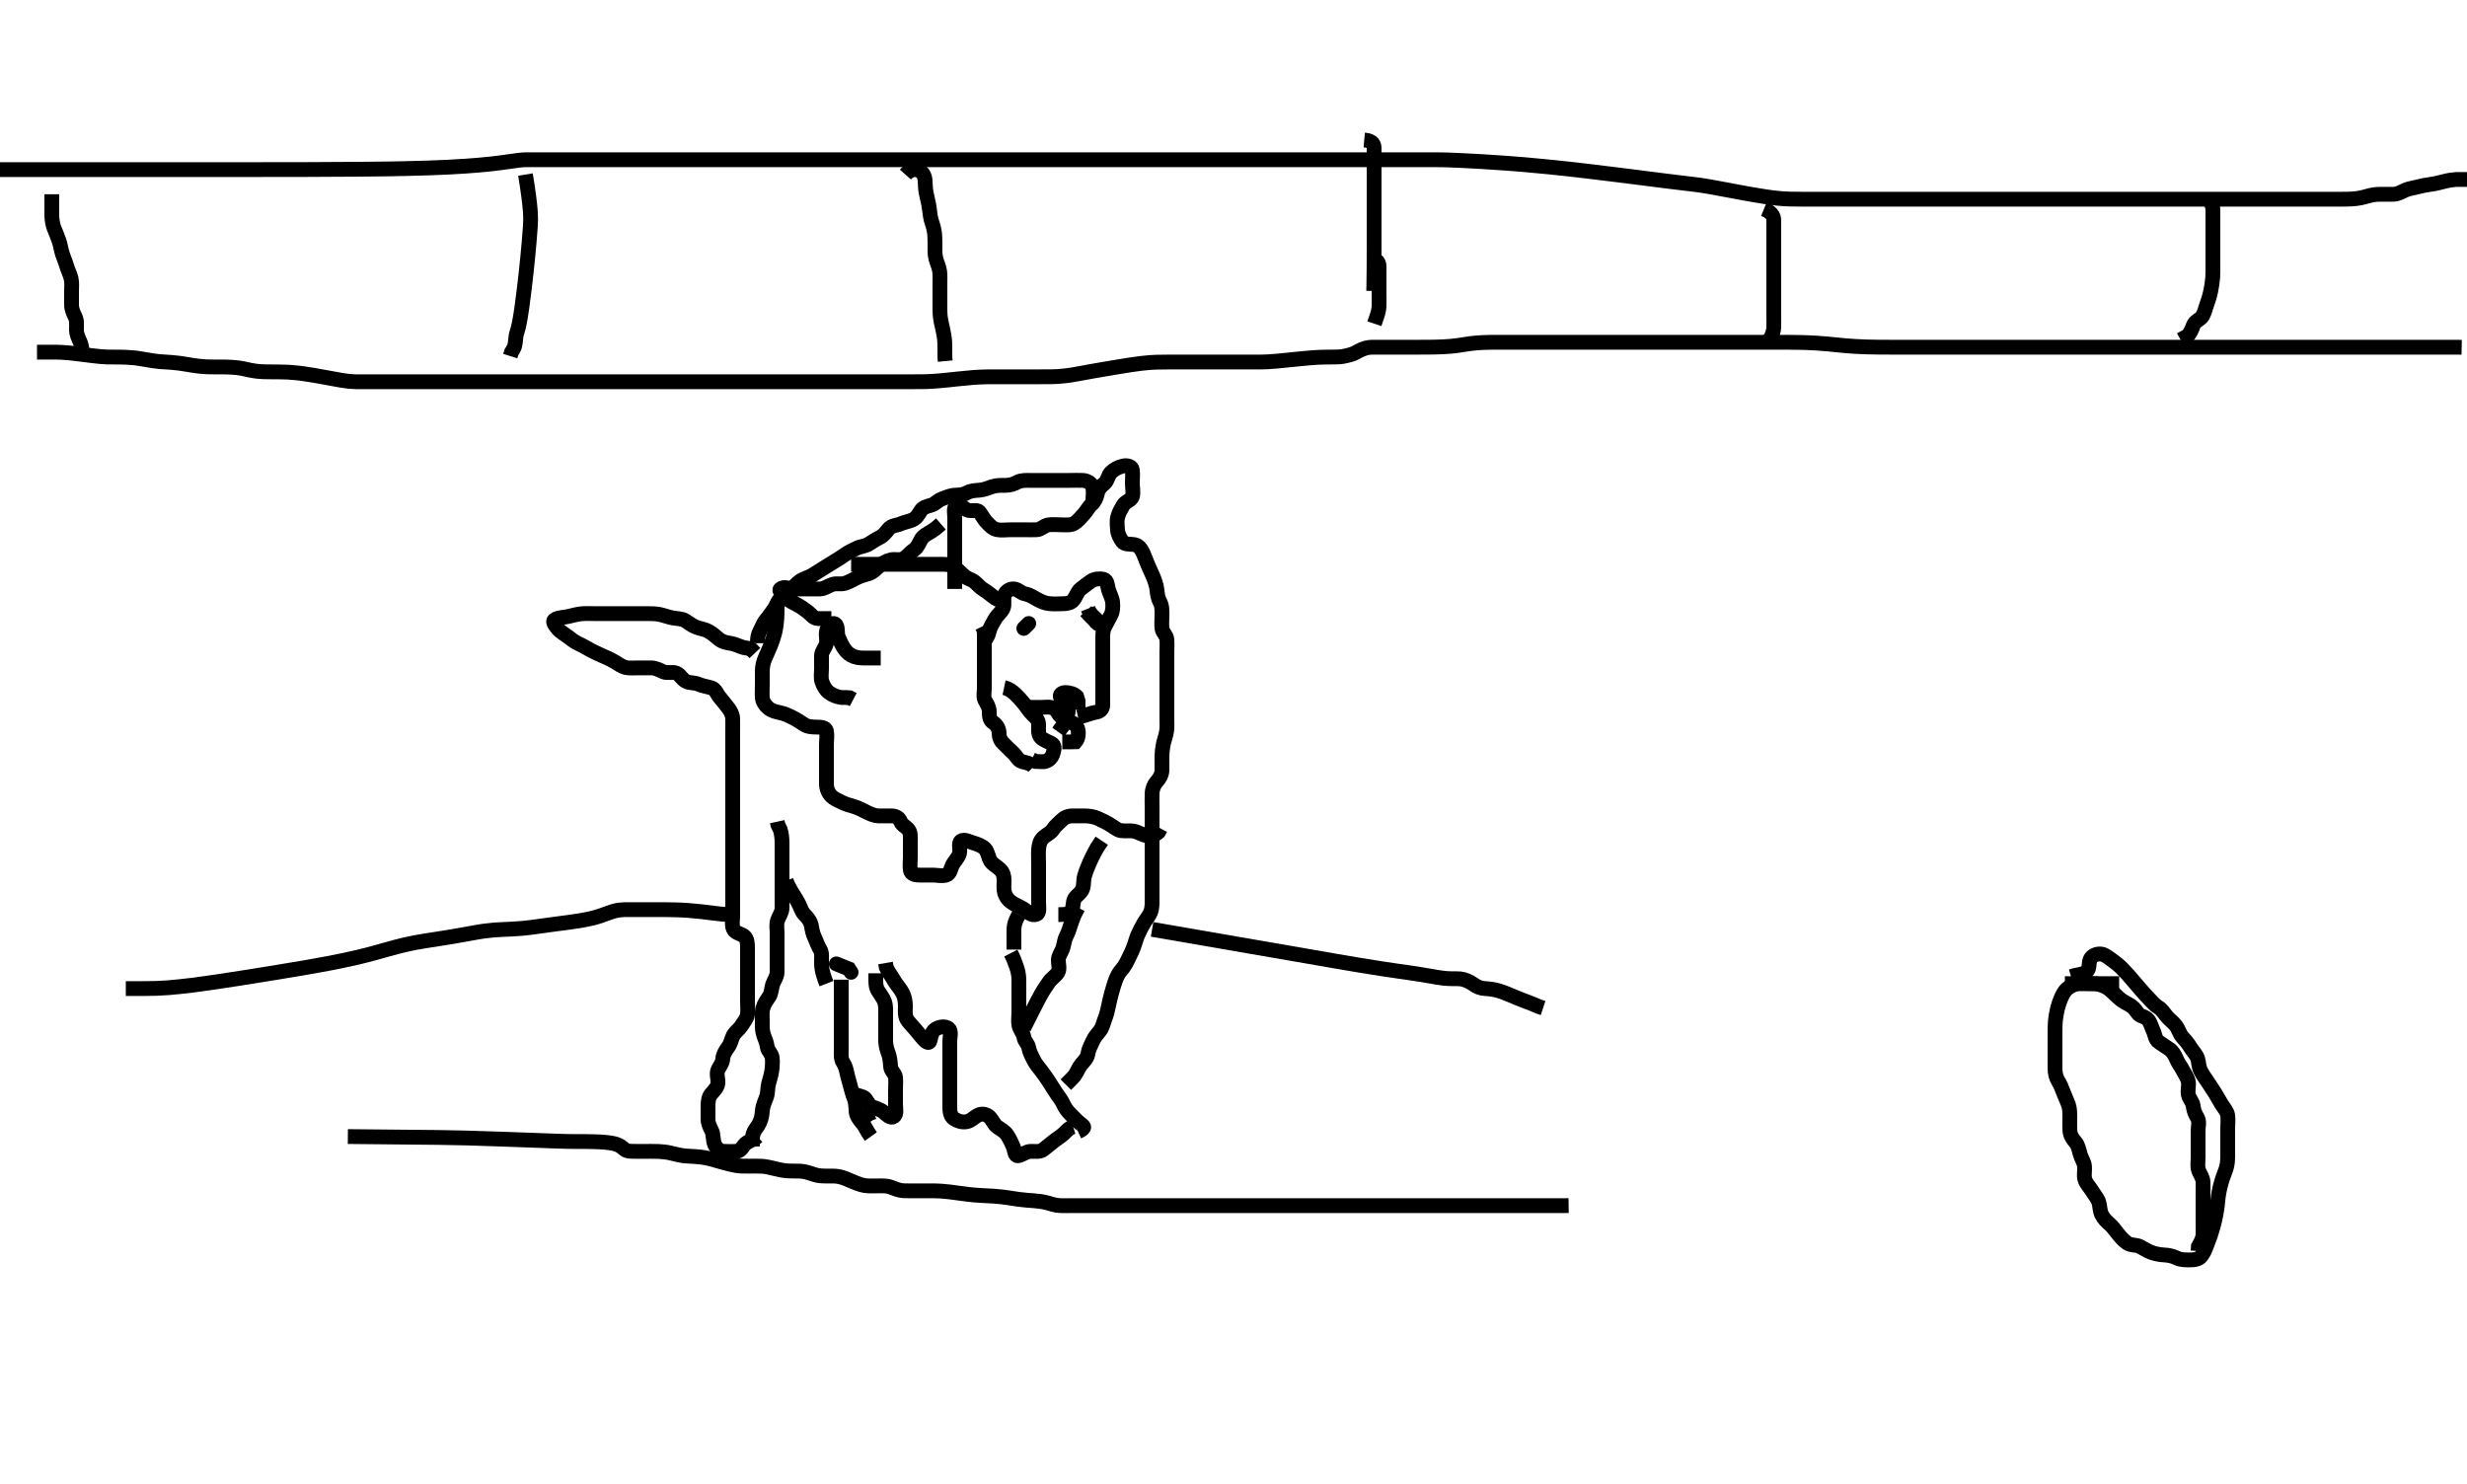 <svg width="500" height="300.752" xmlns="http://www.w3.org/2000/svg" xmlns:svg="http://www.w3.org/2000/svg" xmlns:xlink="http://www.w3.org/1999/xlink">
 <!-- Created with SVG-edit - http://svg-edit.googlecode.com/ -->
 <g display="inline" class="layer">
  <title>Layer 1</title>
  <path t="0,367,397,445,462,479,496,512,529,529,929,956,957,965,988,1158,1158,1190,1221,1254,1270,1285,1298,1313,1314,1349,1389,1389,1405,1463,1492,1565,1653,1669,1669,1685,1686,1698,1698,1698,1714,1810,1810,1916,1955,1956,2012,2033,2050,2064,2065,2065,2082,2082,2098,2098,2098,2114,2114,2132,2164,2239,3230,3230,3791,3818,3835,3852,3853,3870,3870,3870,3885,3902,4013,4123,4123,4136,4136,4167,4186,4203,4219,4260,4317,4317,4349,4349,4373,4397,4397,4429,4461,4461,4486,4486,4504,4520,4520,4537,4553,4569,4569,4678,4765,4765,4959,4983,5004,5078,5150,5172,5190,5190,5582,5606,5623,5623,5637,5638,5654,5676,5870,5902,5922,5963,5963,5973,5973,5974,5990,5990,6166,6257,6291,6638,6639,6658,6676,6691,6708,6726,6727,6944,6944,6956,6957,6957,7049,7050,7050,7050,7366,7366,7367,7367,7392,7408,7409,7409,7425,7443,7444,8086,8330,8428,8428,8510,8510,8510,8686,8687,8745,8854,8895,8895,8913,8913,8929,8929,8964,9161,9177,9178,9195,9196,9196,9212,9212,9229,9230,9230,9263,9264,9296,9366,9486,9486,9487,9513,9532,9532,9548,9549,9549,9564,9564,9581,9597,9598,9613,9614,9733,9746" d="M153.5,230.376C152.796,231.023 151.787,231.234 151.111,231.812C150.484,232.348 150.218,233.333 149.3,233.376C148.401,233.418 147.499,233.412 146.7,233.376C145.898,233.34 145.142,232.696 144.857,232.024C144.442,231.047 144.632,230.026 144.279,229.276C143.914,228.5 143.505,227.776 143.5,226.876C143.495,225.976 143.5,225.076 143.5,224.176C143.5,223.276 143.627,222.344 144.111,221.776C144.746,221.031 145.415,220.389 145.499,219.576C145.591,218.681 145.125,217.685 145.536,216.812C145.885,216.07 146.438,215.513 146.5,214.543C146.551,213.749 147.09,212.908 147.5,212.355C148.206,211.404 148.182,210.708 148.583,209.947C149.011,209.134 149.79,208.66 150.2,208.024C150.781,207.124 151.415,206.389 151.499,205.576C151.591,204.681 151.5,203.776 151.5,202.834C151.5,201.833 151.5,201.115 151.5,200.324C151.5,199.297 151.5,198.397 151.5,197.376C151.5,196.576 151.5,195.776 151.5,194.78C151.5,194.033 151.5,193.012 151.5,192.176C151.5,191.276 151.464,190.239 150.796,189.733C150.1,189.207 148.989,189.146 148.622,188.276C148.268,187.439 148.5,186.562 148.5,185.608C148.5,184.876 148.5,184.144 148.5,183.048C148.5,182.076 148.5,181.176 148.5,180.276C148.5,179.491 148.5,178.551 148.5,177.86C148.5,176.787 148.5,175.876 148.5,174.976C148.5,174.076 148.5,173.176 148.5,172.276C148.5,171.491 148.5,170.551 148.5,169.86C148.5,168.876 148.5,167.892 148.5,167.029C148.5,166.129 148.5,165.209 148.5,164.376C148.5,163.397 148.5,162.577 148.5,161.74C148.5,160.723 148.5,160.029 148.5,159.012C148.5,158.076 148.5,157.175 148.5,156.491C148.5,155.551 148.5,154.543 148.5,153.68C148.5,152.776 148.5,151.876 148.5,150.976C148.5,150.076 148.5,149.176 148.5,148.276C148.5,147.376 148.523,146.576 148.5,145.676C148.479,144.854 148.053,144.058 147.5,143.376C146.828,142.547 146.39,141.924 145.853,141.323C145.341,140.751 145.066,139.702 144.2,139.433C143.339,139.166 142.449,139.058 141.686,138.729C140.775,138.336 139.968,138.467 139.268,138.207C138.243,137.825 137.974,136.822 137.1,136.448C136.27,136.093 135.243,136.54 134.4,136.155C133.731,135.849 132.9,135.381 132,135.376C131.1,135.371 130.196,135.376 129.333,135.376C128.5,135.376 127.503,135.475 126.839,135.304C125.912,135.066 125.233,134.506 124.679,134.191C123.51,133.525 122.901,133.258 122,132.876C121.401,132.622 120.197,132.062 119.609,131.728C119.038,131.403 118.271,130.944 117.161,130.427C116.334,130.041 115.699,129.495 115.153,129.081C114.293,128.431 113.509,128.036 113,127.376C112.41,126.611 111.754,125.909 112.6,125.497C113.311,125.151 114.265,125.158 115.176,124.951C115.824,124.803 116.993,124.493 117.792,124.412C118.696,124.32 119.6,124.376 120.5,124.376C121.257,124.376 122.157,124.376 122.904,124.376C123.899,124.376 124.843,124.376 125.743,124.376C126.7,124.376 127.6,124.376 128.314,124.376C129.269,124.376 130.021,124.374 130.817,124.376C132.047,124.378 132.733,124.367 133.667,124.543C134.456,124.691 135.222,125.022 136.357,125.254C137.182,125.424 138.14,125.34 138.911,125.812C139.715,126.305 140.302,126.821 141.016,127.091C141.974,127.453 142.845,127.55 143.521,127.918C144.541,128.473 145.08,129.042 145.664,129.515C146.459,130.158 147.309,130.274 148.136,130.412C149.009,130.557 149.711,130.951 150.7,131.255L151.628,131.401L152.39,131.729L153,132.376" id="svg_1" stroke-width="3" stroke="#000" fill="none"/>
  <path t="12676,12868,12899,12899,12920,12920,12920,12935,12935,12935,12957,12957,13030,13053,13053,13070,13070,13071,13088,13089,13636,13815,14158,14181,14207,14225,14225,14225,14334,14374,14399,14399,14424,14424,14502,14502,14565,14654,14673,14674,14743,14753,14827,14917,14917,14941,14941,14972,14972,14991,15366,15391,15391,15409,15409,15844,15860,15883,15900,15916,15916,15940,15940,16541,16541,16577,16594,16594,16611,16611,16701,16701,16801,16802,16802,16826,17150,17150" d="M152.5,232.376C152.5,231.489 152.421,230.513 152.671,229.775C152.958,228.927 153.58,228.376 153.932,227.605C154.456,226.458 154.434,225.735 154.515,225.063C154.658,223.875 155.085,223.155 155.378,222.276C155.666,221.415 155.535,220.556 155.784,219.607C155.982,218.85 156.27,218.068 156.415,217.063C156.535,216.228 156.609,215.255 156.5,214.376C156.388,213.477 155.62,213.087 155.499,212.175C155.37,211.204 155.022,210.57 154.784,209.86C154.432,208.81 154.5,207.965 154.5,207.055C154.5,206.201 154.407,205.244 154.585,204.492C154.817,203.515 155.31,202.866 155.889,202.012C156.386,201.281 156.332,200.34 156.585,199.576C156.842,198.804 157.482,197.976 157.5,197.076C157.516,196.276 157.5,195.405 157.5,194.608C157.5,193.627 157.5,192.709 157.5,191.797C157.5,190.876 157.5,190.071 157.5,189.055C157.5,188.376 157.321,187.358 157.585,186.577C157.886,185.688 158.482,184.976 158.5,184.076C158.518,183.175 158.5,182.209 158.5,181.376C158.5,180.543 158.5,179.623 158.5,178.723C158.5,177.86 158.5,177.001 158.5,176.054C158.5,175.165 158.5,174.176 158.5,173.397C158.5,172.543 158.509,171.715 158.5,170.833C158.489,169.876 158.415,169.144 158.147,168.186L157.667,167.209L157.525,166.551" id="svg_2" stroke-width="3" stroke="#000" fill="none"/>
  <path t="21755,22061,22062,22088,22109,22174,22174,22221,22240,22256,22301,22301,22341,22422,22446,22446,22581,22606,22607,22698,22799,22799,22799,22799,22826,22826,22826,22826,22826,22826,22841,22841,22910,22926,22926,22941,22998,23057,23057,23077,23077,23126,23126,23141,23173,23205,23205,23225,23241,23258,23291,23430,23461,23485,23510,23526,23642,24414,24414,24443,24726,24726,24770,24794,24812,24829,24829,24844,24844,24844,25142,25162,25178,25196,25445,25446,25478,25495,25495,25495,25513,25513,25530,25530,25530,25816,25830,25830,25847,25868,26118,26118,26222,26281,26755,26920,27030,27768" d="M153.5,130.376C153.5,129.376 153.62,128.596 154.075,127.776C154.508,126.994 154.768,126.16 155.301,125.576C155.958,124.856 156.415,124.057 156.925,123.391C157.388,122.786 157.513,121.863 158.204,121.328C158.936,120.761 159.6,120.276 160.2,119.676C160.9,118.976 161.427,118.287 162.1,117.812C162.854,117.28 163.841,117.057 164.523,116.657C165.09,116.325 165.721,115.905 166.833,115.209C167.663,114.69 168.097,114.429 168.958,113.897C169.378,113.638 170.181,113.173 171.359,112.348C172.069,111.85 172.839,111.519 173.701,111.092C174.426,110.733 175.289,110.771 176.167,110.209C176.868,109.76 177.427,109.383 178.325,108.929C179.056,108.56 179.572,107.86 180.089,107.237C180.748,106.444 181.757,106.54 182.6,106.155C183.269,105.849 184.181,105.724 184.979,105.355C185.75,104.999 186.17,104.266 186.584,103.575C187.06,102.779 187.939,102.636 188.796,102.371C189.559,102.135 190.058,101.425 190.984,101.092C191.689,100.838 192.612,100.419 193.5,100.376C194.299,100.338 195.199,100.318 196,99.876C196.804,99.432 197.67,99.429 198.521,99.355C199.507,99.27 200.274,98.909 201.015,98.66C201.962,98.342 202.9,98.377 203.8,98.376C204.7,98.375 205.45,98.127 206.2,97.729C206.999,97.304 208.043,97.376 208.761,97.376C209.552,97.376 210.579,97.376 211.479,97.376C212.5,97.376 213.289,97.376 214.015,97.376C215,97.376 215.984,97.376 216.675,97.376C217.743,97.376 218.601,97.328 219.5,97.376C220.303,97.419 221.241,97.92 221.464,98.776C221.691,99.648 221.5,100.576 221.5,101.476L221.5,102.376" id="svg_3" stroke-width="3" stroke="#000" fill="none"/>
  <path t="30558,31108,31254,31255,31293,31294,31391,31445,31501,31555,31576,31576,31604,31643,31660,31726,32238,32301,32382,32470,32478,32541,32606,32613,32781,32829,32829,33157,34622,34622,34726,34790,34821,34846,34910,34932,35032,35032,35148,35342,35343,35495,35583,35583,35646,35646,35668,35683,35701,35702,36230,36261,36261,36270,36318,36364,36364,36446,36446,36469,36598,36765,36981,36981,37158,37158,37168,37262,37317,37318,37352,37413,37413,37421,37486,37503,37536,37613,37637,37638,37653,37830,38102,38127,38157,38157,38288,42510,42750,42845,42883,42987,42987,43078,43078,43078,43113,43113,43113,43113,43113,43119,43119,43148,43163,43164,43180,43198,43213,43236,43236,43252,43277,43325,43325,43348,43389,43389,43416,43445,43469,43541,43566,43597,43649,43665,43666,43683,43725,43757,43783,43836,43860,43883,44005,44005,44108,44108,44109,44188,44188,44188,44357,44358,44422,44478,44661,44918,44918,45025,45025,45132,45133,45159,45159,45169,45170,45195,45253,45301,45357,45357,45385,45386,45420,45494,45494,45535,45536,45557,45581,45581,45613,45613,45645,45645,45677,45702,45703,45724,45725,45753,45771,45788,45789,45804,45804,45828,45836,45860,45860,45893,45975,45976,46091,46091,46091,46104,46104,46104,46104,46134,46135,46172,46172,46186,46187,46204,46221,46221,46237,46254,46292,46314,46333,46334,46386,46742,46742,46770,46771,46789,46790" d="M193.5,119.376C193.5,117.551 193.5,116.543 193.5,115.751C193.5,114.723 193.5,114.029 193.5,113.012C193.5,112.076 193.5,111.176 193.5,110.276C193.5,109.376 193.5,108.576 193.5,107.676C193.5,106.776 193.5,105.876 193.5,104.976C193.5,104.076 193.174,102.896 193.857,102.433C194.555,101.96 195.237,102.988 195.936,103.34C196.797,103.774 197.954,103.18 198.447,103.733C199.052,104.411 199.301,105.176 200,105.876C200.6,106.476 201.153,107.183 202.1,107.365C202.984,107.535 203.9,107.376 204.8,107.376C205.7,107.376 206.6,107.376 207.5,107.376C208.3,107.376 209.258,107.42 210.148,107.371C210.934,107.329 211.562,106.593 212.372,106.412C213.086,106.253 214.289,106.376 215.015,106.376C215.979,106.376 216.966,106.511 217.7,106.091C218.387,105.697 219.026,104.901 219.699,104.176C220.237,103.595 220.596,102.788 221.204,102.266C221.846,101.716 222.201,100.981 222.416,99.979C222.604,99.1 223.145,98.58 223.889,97.94C224.515,97.402 224.589,96.304 225.147,95.776C225.894,95.068 226.637,94.687 227.615,94.461C228.481,94.261 229.415,94.529 229.499,95.263C229.605,96.195 229.5,97.209 229.5,97.965C229.5,98.876 229.748,99.812 229.495,100.671C229.269,101.444 228.069,101.64 227.667,102.376C227.265,103.112 226.794,103.797 226.536,104.776C226.306,105.647 226.446,106.578 226.5,107.476C226.543,108.18 226.969,109.039 227.475,109.765C227.934,110.425 229.013,110.232 229.9,110.387C230.734,110.532 231.248,111.171 231.701,112.148C232.06,112.921 232.244,113.548 232.667,114.543C232.973,115.263 233.322,115.987 233.639,116.715C233.938,117.403 234.393,118.596 234.479,119.519C234.569,120.487 234.721,121.343 235.075,121.976C235.556,122.837 235.5,123.776 235.5,124.68C235.5,125.543 235.406,126.38 235.5,127.354C235.584,128.221 236.406,128.699 236.489,129.561C236.579,130.486 236.5,131.376 236.5,132.176C236.5,133.076 236.5,133.976 236.5,134.876C236.5,135.776 236.5,136.676 236.5,137.576C236.5,138.476 236.5,139.376 236.5,140.176C236.5,141.076 236.5,141.976 236.5,142.876C236.5,143.776 236.5,144.676 236.5,145.576C236.5,146.476 236.566,147.383 236.443,148.19C236.295,149.162 235.982,149.913 235.853,150.485C235.585,151.668 235.522,152.554 235.505,153.362C235.482,154.405 235.518,155.173 235.5,156.076C235.482,156.976 235.048,157.761 234.4,158.476C233.924,159.001 233.547,159.859 233.505,160.78C233.459,161.775 233.5,162.576 233.5,163.576C233.5,164.355 233.5,165.354 233.5,166.071C233.5,166.976 233.5,167.876 233.5,168.787C233.5,169.697 233.5,170.551 233.5,171.492C233.5,172.26 233.5,173.201 233.5,174.209C233.5,175.001 233.5,175.86 233.5,176.723C233.5,177.751 233.5,178.697 233.5,179.376C233.5,180.355 233.5,181.26 233.5,182.201C233.5,182.892 233.565,183.903 233.215,184.86C232.952,185.577 232.314,186.297 231.857,187.071C231.41,187.83 231.012,188.602 230.621,189.476C230.344,190.097 230.103,191.011 229.784,191.892C229.482,192.726 229.091,193.503 228.667,194.376C228.346,195.036 227.949,195.848 227.3,196.579C226.775,197.169 226.378,197.911 226.1,198.659C225.774,199.533 225.495,200.541 225.301,201.257C225.106,201.979 224.833,203.004 224.621,204.112C224.484,204.831 224.265,205.692 223.925,206.551C223.609,207.35 223.491,208.229 222.889,208.976C222.362,209.63 221.852,210.204 221.447,211.076C221.061,211.907 220.636,212.684 220.499,213.576C220.358,214.492 219.75,215.034 219.204,215.676C218.564,216.431 218.331,217.261 217.79,218.029L217.315,218.551L216.522,219.354L216.021,219.855" id="svg_4" stroke-width="3" stroke="#000" fill="none"/>
  <path t="49270,49836,49836,49884,49884,49949,49949,49960,49960,49981,50166,50166,50196,50196,50196,50196,50196,50212,50212,50212,50229,50229,50251,50302,50312,50333,50347,50381,50405,50405,50494,50518,50582,50597,50613,50638,50638,50680,50697,50717,50718,50995,51085,51085,51085,51374,51374,51374" d="M218.5,229.376C220.333,228.543 219.578,228.253 218.847,227.666C218.297,227.224 217.521,226.398 216.911,225.787C216.301,225.176 215.847,224.55 215.447,223.676C215.095,222.907 214.517,222.242 213.957,221.39C213.481,220.667 213.243,220.261 212.715,219.441C212.187,218.624 211.684,217.863 210.966,216.952C210.572,216.452 209.826,215.546 209.521,214.897C209.138,214.08 208.65,213.272 208.5,212.376C208.36,211.538 207.635,211.084 207.499,210.176C207.377,209.368 206.7,208.723 206.521,207.876C206.335,206.995 206.5,206.076 206.5,205.176C206.5,204.276 206.5,203.376 206.5,202.576C206.5,201.676 206.5,200.74 206.5,199.892C206.5,199.029 206.563,198.112 206.333,197.043C206.186,196.355 205.889,195.591 205.5,194.543L205.196,193.833L204.864,193.187" id="svg_5" stroke-width="3" stroke="#000" fill="none"/>
  <path t="57640,58066,58094,58094,58094,58094,58094,58094,58094,58111,58111,58111,58128,58128,58146,58163,58204,58222,58222,58262,58309,58342,58364,58389,58390,58415,58486,58486,58512,58630,58630,59038" d="M207.5,208.376C207.841,207.693 208.385,206.605 208.637,206.103C208.915,205.55 209.209,204.961 209.835,203.743C210.145,203.139 210.431,202.553 211,201.543C211.609,200.461 212.093,199.831 212.6,199.055C213.021,198.41 213.878,197.91 214.378,197.154C214.868,196.415 214.475,195.376 214.5,194.576C214.529,193.675 215.186,192.953 215.443,192.076C215.697,191.21 215.737,190.42 216.147,189.676C216.579,188.894 216.801,187.899 217.075,187.201C217.439,186.27 217.667,185.376 218.075,184.776L218.475,183.976" id="svg_6" stroke-width="3" stroke="#000" fill="none"/>
  <path t="73197,73564,73596,73638,73709,73797,73797,73821,73821,73845,73861,73893,73911,73993,74092,74423,74429,74446,74465,74465,74479,74511,74528,74528,74544,74577,74596,74990,74991,75091,75091,75095,75095,75309,75332,75540,75540,75562,75580,75613,75613,75629,75647,75664,75681,75681,75697,75715,75732,75732,75746,75766,75780,75797,75965,75966,76147,76277,76331,76444,76445,76492,76492,76925,77027,77047,77047,77047,77047,77048,77065,77065,77065,77116,77237,77285,77300,77316,77317,77333,77334,77350,77351,77368,77368,77470,77470" d="M217.5,228.376C216.584,228.66 216.131,229.304 215.5,229.876C214.943,230.381 214.182,230.823 213.5,231.376C212.671,232.048 212.079,232.522 211.447,233.023C210.799,233.537 209.8,233.366 208.9,233.376C208,233.386 207.333,234.039 206.4,234.254C205.635,234.431 205.681,233.222 205.333,232.376C205.057,231.705 204.624,230.808 204.143,230.076C203.621,229.282 202.94,228.992 202.111,228.401C201.443,227.926 201.189,227.031 200.5,226.376C199.901,225.806 198.987,225.678 198.325,225.997C197.332,226.477 196.853,227.194 195.9,227.365C194.994,227.528 194.121,227.258 193.361,226.765C192.6,226.271 192.5,225.276 192.5,224.376C192.5,223.576 192.5,222.676 192.5,221.776C192.5,220.965 192.5,220.055 192.5,219.201C192.5,218.261 192.5,217.276 192.5,216.376C192.5,215.576 192.5,214.676 192.5,213.776C192.5,212.876 192.5,211.965 192.5,211.055C192.5,210.376 192.88,209.019 192.279,208.497C191.608,207.917 190.403,208.128 189.7,208.547C188.92,209.011 188.711,209.876 188.521,210.855C188.349,211.74 187.608,211.153 187.085,210.551C186.784,210.206 186.167,209.455 185.551,208.709C184.766,207.76 184.113,207.189 183.789,206.581C183.344,205.743 183.505,204.776 183.5,203.876C183.495,202.965 183.314,202.038 182.979,201.376C182.545,200.518 181.959,199.904 181.4,199.055C180.967,198.396 180.5,197.543 180.021,196.876L179.621,196.055L179.475,195.201" id="svg_7" stroke-width="3" stroke="#000" fill="none"/>
  <path t="80077,80504,80537,80537,80556,80579,80579,80645,80645,80660,80660,80709,80709,80757,80757,80774,80774,80774,80790,80812,80824,80841,80856,80955,80955,80955,81073,81073,81073,81073,81101,81102,81102,81102,81102,81116,81245,81245" d="M176.5,230.376C175.621,229.154 175.307,228.252 174.796,227.676C174.234,227.044 173.605,226.218 173.521,225.376C173.438,224.546 173.48,223.61 173.147,222.723C172.882,222.017 172.576,221.119 172.416,220.407C172.181,219.358 171.883,218.6 171.667,217.543C171.525,216.847 171.317,216.025 170.853,215.328C170.392,214.636 170.5,213.676 170.5,212.776C170.5,211.855 170.5,211.054 170.5,210.293C170.5,209.519 170.5,208.512 170.5,207.709C170.5,206.834 170.5,205.92 170.5,204.543C170.5,204.098 170.5,203.247 170.5,202.459C170.5,201.433 170.5,200.247 170.5,199.376L170.5,198.576" id="svg_8" stroke-width="3" stroke="#000" fill="none"/>
  <path t="82140,82365,82413,82427,82444,82461,82733,82805,82805,83096,83463,83805,84043,84107,84181,84197,84253,84268,84293,84293,84317,84331,84348,84365,84382,84382,84412,84413,84413,84501,84573,84597,84628,84628,84648,84649,84668,84669,84692,84715,84716,84733,84733,84756,84796,84853,85123" d="M172.5,221.376C173.204,222.023 174.179,222.03 174.979,222.397C175.71,222.732 175.866,223.885 176.7,224.292C177.454,224.659 178.318,224.824 179.064,225.401C179.69,225.885 180.445,226.792 181.143,226.319C181.826,225.856 181.5,224.676 181.5,223.776C181.5,222.876 181.5,221.965 181.5,221.055C181.5,220.201 181.587,219.257 181.5,218.376C181.416,217.53 180.553,217.092 180.5,216.209C180.448,215.356 180.359,214.367 180.075,213.587C179.808,212.852 179.518,212.012 179.5,211.076C179.483,210.175 179.5,209.209 179.5,208.376C179.5,207.543 179.5,206.623 179.5,205.723C179.5,204.86 179.581,203.976 179.279,203.055C179.047,202.35 178.429,201.591 177.936,200.787C177.464,200.016 177.5,199.076 177.5,198.176L177.5,197.276" id="svg_9" stroke-width="3" stroke="#000" fill="none"/>
  <path t="86049,86293,86429,86429,86437" d="M174.5,227.376C174.785,226.46 175.6,226.155 176.3,225.66L177.1,225.387" id="svg_10" stroke-width="3" stroke="#000" fill="none"/>
  <path t="89525,91283,91389,91389,91412,91477,91561,91603,91603,91651,91663,91663,91712,91729,91729,91748,91864,91985,91985,91986,92047,92047,92047,92085,92287" d="M167.5,199.376C166.521,196.876 166.5,195.892 166.5,195.029C166.5,194.133 166.634,193.108 166.216,192.459C165.724,191.695 165.552,190.982 165.147,190.133C164.761,189.324 164.602,188.565 164.464,187.74C164.319,186.869 163.789,186.093 163.111,185.437C162.494,184.841 162.304,184.042 161.958,183.334C161.637,182.677 161.017,181.693 160.521,180.897L160.21,180.386L159.669,179.348L159.333,178.543" id="svg_11" stroke-width="3" stroke="#000" fill="none"/>
  <polyline timestamps="93645,94101,94132" startTime="1502478330041" id="svg_12" points="169.5,195.376 172.053,196.401 172.495,197.08 " stroke-linecap="round" stroke-width="3" stroke="#000" fill="none"/>
  <path t="98711,99173,99261,99261,99531,99531,99669,99669,99779,99779,99779,99851,99851,99875,100181,100213,100236,100236,100281,100297,100313,100313,100330,100379,100412,100412,100477,100508,100508,100580,100581,100620,100653,100668,100700,100715,100731,100731,100748,100872" d="M178.5,133.376C177.613,133.376 176.664,133.378 175.899,133.376C174.9,133.374 174.07,133.424 173.101,133.089C172.302,132.813 171.614,132.248 171.136,131.54C170.644,130.81 170.266,129.993 169.936,129.212C169.542,128.278 169.951,126.948 169.279,126.498C168.544,126.006 167.692,127.033 167.511,127.976C167.336,128.88 167.685,129.727 167.464,130.515C167.204,131.439 166.505,132.023 166.5,132.86C166.495,133.723 166.5,134.623 166.5,135.543C166.5,136.376 166.321,137.393 166.585,138.175C166.886,139.064 167.36,139.891 168.021,140.376C168.71,140.882 169.6,141.254 170.5,141.376L171.3,141.376L172.2,141.433L172.921,141.812" id="svg_13" stroke-width="3" stroke="#000" fill="none"/>
  <path t="103430,104035,104035,104093,104413,104440,104460,104460,104483,104577,104577,104680,104680,104949,104950,104990,105006,105006,105027,105044,105044,105069,105090,105091,105116,105140,105165,105226,105238,105238,105255,105255,105274,105293,105293,105317,105317,105341,105357,105357,105375,105375,105461,105461,105485,105507,105605,105605,105637,105637,105658,105676,105676,105691,105691,105733,105733,105734" d="M168.5,125.376C167.5,125.376 166.7,125.403 165.8,125.376C164.856,125.347 164.453,124.601 163.79,124.076C163.197,123.607 162.322,122.975 161.5,122.543C160.786,122.168 160.001,121.823 159.325,121.191C158.651,120.559 157.746,119.735 158.157,119.387C158.917,118.744 159.847,119.376 160.875,119.376C161.821,119.376 162.675,119.376 163.615,119.376C164.5,119.376 165.3,119.394 166.2,119.376C167.101,119.358 167.81,118.755 168.701,118.461C169.622,118.158 170.366,118.534 171.333,118.209C172.148,117.936 172.934,117.478 173.701,117.092C174.424,116.729 175.346,116.493 176.016,116.292C177.029,115.988 177.56,115.229 178.257,114.676C178.948,114.128 179.639,113.693 180.616,113.461C181.368,113.283 182.448,113.681 183.257,113.154C184.069,112.626 184.4,112.034 185.333,111.376C185.988,110.915 186.241,110.096 186.722,109.276C187.13,108.58 187.985,108.175 188.711,107.74L189.5,107.209L190.1,106.723L190.7,106.201" id="svg_14" stroke-width="3" stroke="#000" fill="none"/>
  <path t="110601,110851,110952,110969,110997,110997,111054,111070,111087,111181,111205,111221,111270,111301,111320,111336,111351,111368,111386,111402,111419,111434,111435,111543,111543,111641,111641,111641,111679,111679,111679,111733,111803,111803,111893,111894,111937,111964,112061" d="M209.5,155.376C208.784,154.66 207.944,154.6 207.1,154.355C206.315,154.126 205.97,153.154 205.204,152.486C204.602,151.961 204.053,151.322 203.475,150.801C202.837,150.227 202.519,149.574 202.5,148.676C202.481,147.775 202.082,146.96 201.301,146.46C200.573,145.993 200.5,145.176 200.5,144.276C200.5,143.376 200.04,142.691 199.622,141.933C199.258,141.276 199.5,140.257 199.5,139.509C199.5,138.612 199.5,137.689 199.5,137.016C199.5,135.709 199.5,134.895 199.5,134.042C199.5,133.129 199.5,132.209 199.5,131.376C199.5,130.397 199.5,129.577 199.5,128.676L199.464,127.776L199.075,126.976" id="svg_15" stroke-width="3" stroke="#000" fill="none"/>
  <path t="114197,114671,114829,114829,114829,114829,115109,115109,115109,115317,115317,115328,115581,115672,115706,115837,115837,116567,116567,116567,117557,117557,117679,118093,118094,118131,118148,118276" d="M203.5,139.376C204.319,139.547 205.061,140.021 205.761,140.684C206.3,141.193 206.835,141.765 207.578,142.675C208.05,143.253 208.562,144.155 209.333,144.876C209.899,145.405 210.49,145.897 210.5,146.876C210.51,147.776 210.33,148.803 210.943,149.476C211.428,150.008 212.506,150.365 213.087,150.671C213.852,151.076 213.662,151.828 213.475,152.561C213.201,153.631 212.5,154.209 211.7,154.375L210.8,154.376L209.9,154.34L209.1,153.951" id="svg_16" stroke-width="3" stroke="#000" fill="none"/>
  <path t="119021,119262,119325,119338,119420,119593,119747,119870,119870,120957,121365,121694,121694,121973,123102,123102,123333,123365,123469,123573,123651,123651,123923,123945,124005" d="M207.5,143.376C209.3,143.376 210.2,143.376 211.1,143.376C211.9,143.376 212.908,143.15 213.699,143.661C214.501,144.18 214.542,145.326 215.5,145.376C216.349,145.42 216.668,144.339 216.415,143.576C216.134,142.733 215.787,142.171 215.201,141.671C214.499,141.073 215.021,140.384 215.9,140.376C216.8,140.368 217.699,140.661 218.215,141.177L218.495,142.076L218.5,142.976L218.5,143.876" id="svg_17" stroke-width="3" stroke="#000" fill="none"/>
  <path t="124575,124895,124895,124915,124973,125021,125069,125309,125317,125347,125364,125380,125380,125397,125485,125581,125787,125898,125940,125941,125965,125965,125996,126045,126084,126132,126749,126749,126765,128598,128636,128821,128822,128964,128964,129064,129115,129115,129413,129493,129526,129527,129581,129822,129846,130015,130122,130122,130123,130229,130229,130257,130257,130274,130274,130274,130300,130301,130325,130372,130741,130741,130894,130907,131168,131225,131225,131260,131261,131276,131299,131299,131365,131388,131420,131757,131770" d="M218.5,145.376C220.325,144.951 220.993,144.55 221.979,144.397C222.968,144.243 223.495,143.765 223.5,142.876C223.505,141.976 223.5,141.076 223.5,140.176C223.5,139.276 223.5,138.376 223.5,137.576C223.5,136.676 223.5,135.776 223.5,134.876C223.5,133.976 223.5,133.071 223.5,132.209C223.5,131.376 223.5,130.397 223.5,129.577C223.5,128.676 223.488,127.751 223.925,126.976C224.335,126.25 224.742,125.422 225.147,124.676C225.561,123.915 225.582,122.972 225.495,122.071C225.412,121.198 224.917,120.404 224.667,119.543C224.422,118.7 224.494,117.64 223.639,117.412C223.004,117.242 221.842,117.295 221.1,117.812C220.309,118.364 219.802,118.781 219.021,119.376C218.369,119.872 218.148,120.826 217.581,121.575C217.062,122.261 216.214,122.354 215.501,122.371C214.47,122.396 213.613,122.45 212.653,122.355C211.804,122.27 211.069,121.951 210.285,121.525C209.5,121.099 208.663,120.533 207.809,120.385C206.869,120.222 206.454,119.469 205.5,119.376C204.699,119.298 203.808,119.81 203.536,120.776C203.319,121.547 203.65,122.525 203.329,123.261C202.956,124.119 202.107,124.663 201.669,125.491C201.227,126.328 200.745,126.915 200.521,127.876C200.319,128.743 200,129.376 199.475,129.951L198.796,130.371" id="svg_18" stroke-width="3" stroke="#000" fill="none"/>
  <polyline timestamps="132901,134556" startTime="1502478330041" id="svg_19" points="208.5,126.376 207.5,127.376 " stroke-linecap="round" stroke-width="3" stroke="#000" fill="none"/>
  <path t="137534,137820,137854,137972,138669,138740,138740,139021,139021,139021" d="M220.5,123.376C221.111,124.94 222.213,125.24 222.489,125.987C222.783,126.782 222.333,126.376 221.853,125.74L221.179,125.055L220.685,124.551L220.069,123.86" id="svg_20" stroke-width="3" stroke="#000" fill="none"/>
  <path t="140774,141677,141781,142197,142341,142341,142373,142501,142669,142717,142796,142806,142832" d="M214.5,148.376C215.379,147.155 215.859,146.304 216.7,146.377C217.623,146.458 218.308,147.033 218.489,147.976C218.66,148.86 218.489,149.765 217.979,150.355L217.1,150.376L216.2,150.376L215.3,150.376" id="svg_21" stroke-width="3" stroke="#000" fill="none"/>
  <path t="156544,156914,156914,156914,156914,156914,157027,157027,157027,157027,157027,157027,157051,157051,157051,157076,157076,157127,157145,157162,157178,157194,157195,157211,157211,157227,157227,157227,157244,157244,157261,157261,157278,157278,157295,157311,157311,157762,157762,157848,157950,158132,158132,158147,158171,158196,158214,158243,158243,158264,158280,158296,158410,158513,158517,158517,158546,158563,158563,158579,158579,158596,158613,158630,158630,158648,158648,158663,158724,158724,159372,159420,159421,159516,159582,159628,159629,159723,159724,159787,159788,159898,159998,159998,160023,160035,160066,160066,160116,160116,160220,160221,160781,160860,160868,160903,160903,160920,160920,160936,160963,161129,161224,161224,161260,161260,161260,161292,161295,161295,161302,161319,161319,161336,161997,162107,162220,162220,163164,163165,163165,163212,163240,163240,163257,163279,165645,165645,165646,166484,166497,166512,166528,166654,166654,166755,166756,166756,166778,166778,166779,166779,166797,166814,166900,166924,166925,166964,166964,166982,167004,167015,167059,167133,167165,167212,167269,167269,167766,167766,167925,168085,168085,168147,168147,168148,168155,168257,168257,168369,168370,168370,168605,168653,168730,168731,168830,168944,168944" d="M157.5,122.376C157.496,124.088 157.503,124.52 157.438,125.501C157.401,126.041 157.283,127.193 157,128.376C156.856,128.98 156.448,130.156 156.224,130.723C156.006,131.274 155.534,132.28 155,133.543C154.745,134.146 154.516,134.958 154.5,136.029C154.49,136.723 154.5,137.74 154.5,138.676C154.5,139.576 154.433,140.478 154.5,141.376C154.557,142.14 155.01,142.925 155.721,143.515C156.445,144.115 157.307,144.279 158.1,144.459C159.111,144.688 159.705,144.977 160.7,145.476C161.483,145.869 162.311,146.407 162.979,146.855C163.68,147.325 164.667,147.376 165.5,147.376C166.333,147.376 167.353,147.42 167.499,148.177C167.679,149.116 167.5,150.029 167.5,150.892C167.5,151.855 167.5,152.676 167.5,153.576C167.5,154.476 167.5,155.376 167.5,156.176C167.5,157.076 167.495,157.976 167.5,158.876C167.505,159.776 167.835,160.697 168.5,161.376C168.984,161.871 169.839,162.232 170.701,162.66C171.426,163.019 172.344,163.265 173.016,163.46C174.024,163.752 174.745,164.183 175.6,164.597C176.305,164.939 177.151,165.346 178.016,165.375C178.874,165.403 179.821,165.375 180.675,165.376C181.613,165.377 182.283,165.845 182.525,166.525C182.824,167.363 183.963,167.648 184.333,168.543C184.59,169.163 184.5,170.209 184.5,171.001C184.5,171.86 184.5,172.723 184.5,173.751C184.5,174.697 184.382,175.383 184.5,176.354C184.612,177.275 185.667,177.376 186.325,177.376C187.333,177.376 188.125,177.376 189.153,177.376C189.847,177.376 190.903,177.639 191.796,177.371C192.572,177.139 192.686,176.038 193.021,175.376C193.455,174.518 194.241,173.852 194.464,172.976C194.686,172.103 194.151,170.894 194.789,170.463C195.426,170.033 196.557,170.643 197.176,170.823C198.152,171.106 199.074,171.46 199.624,172.029C200.221,172.646 200.304,173.825 200.785,174.575C201.18,175.189 202.043,175.6 202.721,176.255C203.3,176.813 203.5,177.543 203.5,178.397C203.5,179.376 203.396,180.187 203.585,180.891C203.861,181.912 204.504,182.607 205.3,183.091C206.034,183.536 206.882,183.853 207.667,184.376C208.304,184.8 209.063,185.721 210.053,185.329C210.79,185.038 210.5,183.776 210.5,182.855C210.5,182.054 210.5,181.129 210.5,180.209C210.5,179.419 210.5,178.565 210.5,177.376C210.5,176.779 210.5,175.918 210.5,175.147C210.5,174.048 210.424,173.073 210.501,172.175C210.585,171.199 210.747,170.4 211.5,169.709C212.087,169.17 212.974,168.852 213.447,168.08C213.849,167.426 214.532,166.909 215.075,166.351C215.646,165.762 216.361,165.394 217.333,165.376C218.253,165.359 219.153,165.372 219.847,165.376C220.875,165.381 221.829,165.58 222.521,165.897C223.512,166.351 224.115,166.642 224.843,167.076C225.77,167.629 226.487,168.283 227.172,168.365C228.26,168.496 229.011,168.319 229.732,168.461C230.858,168.683 231.594,169.315 232.5,169.376C233.298,169.43 234.1,169.304 234.8,168.657L235.2,167.91" id="svg_22" stroke-width="3" stroke="#000" fill="none"/>
  <path t="170744,171018,171148,171245,171269,171276,171308,171308,171324,171339,171463,171463,171570,171570,171570,171893,171893,171893,171893,172037,172037,172037" d="M214.5,185.376C215.5,185.376 216.622,185.428 217.075,184.765C217.626,183.959 217.365,182.91 217.785,182.176C218.179,181.489 219.174,180.961 219.443,180.076C219.706,179.21 219.559,178.398 219.787,177.604C220.016,176.805 220.236,176.199 220.821,174.855C221.139,174.126 221.5,173.418 221.847,172.743L222.333,171.876L222.864,171.063L223.299,170.409" id="svg_23" stroke-width="3" stroke="#000" fill="none"/>
  <path t="173757,174429,174466,174491,174547,174563,174580,174970" d="M206.5,185.376C205.505,187.076 205.5,187.976 205.5,188.876C205.5,189.776 205.5,190.676 205.5,191.576L205.5,192.476" id="svg_24" stroke-width="3" stroke="#000" fill="none"/>
  <path t="182584,182714,182714,182735,182747,182747,182762,182762,182778,182860,182860,182881,182881,182896,182948,182980,182997,183027,183052,183052,183125,183125,183147,183147,183163,183203,183220,183245,183269,183280,183298,183387,183556,183556,183653,183653,183885,183885,183885" d="M172.5,114.376C173.5,114.376 174.3,114.376 175.257,114.376C176.157,114.376 176.905,114.376 177.899,114.376C178.664,114.376 179.747,114.376 180.667,114.376C181.5,114.376 182.333,114.376 183.196,114.376C184.1,114.376 185,114.376 185.9,114.376C186.8,114.376 187.7,114.376 188.6,114.376C189.385,114.376 190.336,114.374 191.101,114.376C192.091,114.378 192.869,114.53 193.583,115.092C194.324,115.675 194.826,116.239 195.475,116.801C196.063,117.311 196.87,117.409 197.525,117.951C198.13,118.45 198.698,119.149 199.387,119.545C200.205,120.017 200.747,120.561 201.667,121.209L202.181,121.491L202.958,121.855" id="svg_25" stroke-width="3" stroke="#000" fill="none"/>
  <path t="193114,193299,193335,193355,193355,193387,193403,193417,193433,193433,193466,193483,193514,193622,193622,193724,193724,193724,193725,193733,193733,193733,193756,193770,193770,193786,193801,193818,193833,193851,193851,193866,193885,193885,193902,193903,193903,193917,193917,193918,193934,193952,193952,193952,193967,193967,193985,193986,194003,194003,194018,194019,194035,194067,194068,194085,194085,194103,194119,194135,194135,194151,194151,194170,194170,194194,194194,194218,194218,194252,194283,194283,194315,194315,194347,194347,194369,194385,194402,194402,194426,194426,194426,194451,194469,194469,194487,194487,194502,194519,194643,194716,194754,194755,194785,194785,194785,194785,194785,194785,194801,194801,194801,194801,194802,194819,194819,194820,194836,194836,194837,194837,194853,194853,194853,194868,194868,194902,194902,194920,194936,194937,194955,194970,195084,195115,195137,195154,195154,195171,195171,195187,195187,195187,195188,195205,195205,195205,195205,195220,195238,195238,195258,195282,195283,195303,195304,195320,195321,195379,195419,195437,195438,195454,195471,195498,195520,195521,195539,195634,195634,195635,195708,195709,195709,195709,195709,195709,195942,195942,195942,195942,196100,196100,196107,196156,196220,196372,196395,196396,196411,196423,196434,196434,196434" d="M429.5,199.376C427.8,199.376 426.864,199.376 426.016,199.376C425.153,199.376 424.136,199.376 423.3,199.376C422.4,199.376 421.462,199.202 420.7,199.461C419.812,199.763 418.984,200.236 418.5,200.897C417.986,201.598 417.653,202.415 417.301,203.431C417.082,204.064 416.913,204.768 416.785,205.495C416.542,206.881 416.522,207.518 416.504,208.357C416.483,209.405 416.5,210.376 416.5,211.176C416.5,212.076 416.5,212.976 416.5,213.876C416.5,214.787 416.499,215.697 416.5,216.551C416.501,217.491 416.691,218.36 417.111,219.048C417.631,219.901 417.897,220.639 418.2,221.428C418.595,222.456 418.938,223.11 419.215,223.889C419.518,224.744 419.5,225.709 419.5,226.637C419.5,227.428 419.457,228.456 419.511,229.129C419.597,230.217 420.05,230.829 420.699,231.577C421.165,232.115 421.353,233.049 421.584,233.892C421.828,234.783 422.397,235.534 422.479,236.376C422.574,237.35 422.3,238.21 422.557,239.076C422.826,239.98 423.597,240.699 424,241.376C424.497,242.211 425.098,242.828 425.379,243.697C425.597,244.373 425.578,245.413 425.936,246.155C426.393,247.102 426.97,247.572 427.667,248.209C428.265,248.757 428.62,249.3 429.21,250.029C429.805,250.764 430.395,251.458 431.089,251.929C431.921,252.494 432.944,252.281 433.703,252.661C434.365,252.994 435.261,253.595 436,253.855C436.725,254.111 437.689,254.335 438.667,254.376C439.5,254.411 440.461,254.63 441.089,254.951C441.977,255.403 442.9,255.377 443.8,255.376C444.7,255.375 445.594,255.297 446.136,254.621C446.796,253.798 446.994,253.039 447.325,252.232C447.505,251.795 447.855,250.861 448.016,250.371C448.503,248.884 448.743,247.891 448.853,247.408C449.063,246.486 449.236,245.635 449.379,244.54C449.493,243.665 449.521,242.87 449.721,241.733C449.839,241.067 450.005,240.372 450.204,239.681C450.571,238.41 450.923,237.66 451.143,236.985C451.466,235.991 451.495,235.176 451.5,234.176C451.505,233.212 451.5,232.261 451.5,231.376C451.5,230.576 451.5,229.676 451.5,228.776C451.5,227.876 451.617,226.968 451.496,226.076C451.384,225.254 450.767,224.638 450.299,223.889C449.835,223.147 449.338,222.206 449.015,221.691C448.487,220.85 448.095,220.272 447.5,219.376C446.908,218.485 446.501,217.941 446.071,217.147C445.566,216.215 445.651,215.24 445.415,214.576C445.084,213.645 444.403,213.053 444,212.376C443.503,211.541 442.88,210.806 442.301,210.176C441.766,209.593 441.539,208.615 440.979,207.876C440.475,207.211 439.739,206.731 439.111,205.976C438.565,205.32 438.156,204.585 437.4,204.154C436.731,203.773 436.095,202.981 435.5,202.376C434.911,201.777 434.356,201.152 433.514,200.169C433.161,199.757 432.789,199.309 431.979,198.376C431.567,197.901 431.182,197.412 430,196.209C429.672,195.876 428.825,195.147 428.171,194.698C427.393,194.166 426.736,193.521 425.9,193.387C425.011,193.244 423.931,193.711 423.621,194.476C423.281,195.318 423.587,196.329 422.889,196.94C422.205,197.538 421.167,197.543 420.495,197.729L419.751,197.951" id="svg_26" stroke-width="3" stroke="#000" fill="none"/>
  <path t="197172,197340,197388,197419,197528,197625,197625,197625,197674,197674,197674,197674,197679,197679,197728,197728,197752,197752,197759,197759,197775,197791,197810,197826,197844,197844,197876,197900,197943,197962,197980,197980,198012,198012,198028,198060,198077,198077,198100,198116,198138,198159,198176,198194,198210,198210,198226,198243,198261,198282,198293,198293,198310,198338,198359,198378,198403,198428,198444,198475,198476,198507,198544,198562,198578,198595,198596,198666,198682,198682,198730,198745,198940,198963,198978,198978,199036,199148,199162,199179" d="M418.5,199.376C420.2,199.376 421.2,199.376 422.1,199.376C422.921,199.376 423.836,199.327 424.772,199.408C425.325,199.455 426.52,199.845 427.097,200.229C427.701,200.631 428.486,201.374 429.167,202.043C429.829,202.693 430.635,203.173 431.257,203.486C432.217,203.968 432.701,204.516 433.257,205.354C433.723,206.056 434.799,205.98 435.386,206.733C435.908,207.403 436.048,208.195 436.416,208.945C436.766,209.658 436.771,210.731 437.6,211.255C438.319,211.709 438.856,212.146 439.6,212.598C440.29,213.017 440.763,213.83 441.143,214.723C441.511,215.59 442.043,216.197 442.416,216.944C442.746,217.605 443.318,218.366 443.499,219.177C443.694,220.054 443.335,220.995 443.521,221.876C443.7,222.723 444.408,223.364 444.496,224.133C444.614,225.184 444.928,225.816 445.379,226.597C445.822,227.366 445.5,228.376 445.5,229.176C445.5,230.076 445.5,230.976 445.5,231.876C445.5,232.776 445.5,233.676 445.5,234.576C445.5,235.476 445.354,236.404 445.557,237.076C445.822,237.951 446.471,238.675 446.5,239.576C446.529,240.475 446.5,241.376 446.5,242.176C446.5,243.133 446.5,244.029 446.5,244.892C446.5,245.74 446.5,246.676 446.5,247.576C446.5,248.476 446.525,249.376 446.5,250.176C446.471,251.077 446,251.876 445.557,252.676L445.499,253.576" id="svg_27" stroke-width="3" stroke="#000" fill="none"/>
  <path t="203510,203853,203853,203853,203853,203853,203853,203853,203853,203853,203894,203894,203895,203895,203895,203895,203895,203895,203895,203903,203904,203904,203904,203904,203904,203904,203904,203904,203921,203921,203921,203921,203921,203921,203921,203921,203921,203937,203937,203937,203937,203937,203938,203938,203938,203938,203953,203954,203954,203971,203971,203971,203971,203988,203988,203988,204005,204005,204005,204005,204005,204023,204023,204023,204023,204038,204038,204038,204038,204056,204056,204073,204073,204074,204088,204088,204088,204105,204105,204106,204123,204123,204123,204139,204139,204139,204171,204171,204188,204206,204206,204222,204222,204222,204238,204238,204238,204239,204256,204256,204256,204272,204272,204290,204290,204306,204307,204323,204323,204323,204338,204338,204339,204339,204354,204355,204355,204355,204372,204372,204372,204372,204372,204372,204390,204390,204390,204390,204390,204390,204406,204406,204406,204406,204406,204406,204422,204423,204423,204423,204439,204440,204440,204456,204456,204473,204473,204489,204489,204489,204506,204506,204506,204506,204536,204536,204537,204537,204537,204538,204557,204557,204557,204557,204557,204585,204585,204640,204641,204656,204657,204675,204690,204707,204724,204724,204724,204739,204740,204757,204757,204758,204774,204775,204775,204775,204790,204790,204790,204790,204807,204808,204824,204840,204840,204855,204856,204873,204873,204890,204890,204890,204890,204906,204906,204906,204906,204923,204923,204923,204923,204939,204939,204939,204957,204973,204974,205007,205008,205024,205025,205025,205025,205111,205111,205112,205112,205112,205215,205215,205215,205215,205215,205216,205216,205216,205216,205231,205232,205232,205232,205232,205233,205233,205233,205233,205256,205256,205257,205257,205257,205257,205257,205258,205258,205277,205277,205278,205278,205278,205379" d="M70.5,230.376C89.833,230.543 92.068,230.594 94.349,230.66C96.645,230.726 98.921,230.8 101.146,230.876C103.285,230.949 105.307,231.023 107.177,231.092C110.333,231.209 111.564,231.255 112.579,231.291C113.411,231.32 114.096,231.342 114.667,231.355C115.157,231.367 115.602,231.373 116.035,231.375C117,231.379 117.592,231.375 118.256,231.379C118.974,231.383 119.728,231.392 120.5,231.418C121.272,231.443 122.028,231.472 122.744,231.547C124.004,231.678 124.512,231.801 124.933,231.944C125.295,232.067 125.593,232.217 125.833,232.376C126.046,232.517 126.214,232.674 126.373,232.808C126.661,233.049 126.818,233.141 126.987,233.205C127.159,233.27 127.346,233.309 127.542,233.334C127.746,233.36 127.962,233.37 128.187,233.373C129.187,233.389 129.747,233.376 130.662,233.376C131.667,233.376 132.383,233.359 133.479,233.397C134.191,233.421 135.172,233.52 135.999,233.729C136.792,233.929 137.999,234.224 138.753,234.292C139.585,234.367 140.46,234.395 140.899,234.429C142.168,234.525 142.936,234.637 143.979,234.897C144.652,235.065 145.665,235.382 146.381,235.575C147.456,235.864 148.125,236.061 149.236,236.254C149.975,236.383 151.043,236.376 151.761,236.376C152.552,236.376 153.58,236.343 154.5,236.397C155.186,236.437 156.184,236.665 157.021,236.876C157.9,237.097 158.798,237.281 159.689,237.34C160.542,237.397 161.579,237.351 162.264,237.387C163.101,237.43 164.085,237.758 164.843,238.023C165.862,238.38 166.821,238.376 167.521,238.376C168.5,238.376 169.33,238.346 170.014,238.49C171.164,238.733 171.805,239.081 172.5,239.376C173.195,239.671 174.447,240.187 175.228,240.304C176.09,240.433 177.1,240.375 177.9,240.376C178.899,240.377 179.699,240.305 180.617,240.66C181.347,240.942 182.271,241.312 183.062,241.355C183.666,241.388 185.021,241.376 185.753,241.376C186.5,241.376 187.247,241.374 188.333,241.376C189.356,241.378 190.043,241.383 190.767,241.433C192.002,241.519 192.955,241.659 193.467,241.729C194.542,241.874 195.095,241.962 196.219,242.092C197.332,242.221 197.878,242.261 198.943,242.323C199.464,242.354 200.49,242.389 201.499,242.46C202.501,242.53 203.499,242.657 203.995,242.729C204.98,242.87 205.942,243.029 206.415,243.092C207.776,243.272 208.634,243.321 209.438,243.376C210.181,243.427 211.464,243.573 212.228,243.801C212.898,244.002 213.896,244.329 214.843,244.371C215.751,244.413 216.469,244.376 217.519,244.376C218.357,244.376 218.988,244.376 220.022,244.376C221.157,244.376 221.562,244.376 222.419,244.376C223.833,244.376 224.343,244.376 225.405,244.376C225.951,244.376 227.049,244.376 227.595,244.376C229.167,244.376 230.127,244.376 230.577,244.376C231.417,244.376 232.527,244.376 233.457,244.376C234.438,244.376 235.333,244.376 236.125,244.376C237.153,244.376 237.847,244.376 238.864,244.376C239.8,244.376 240.701,244.376 241.667,244.376C242.336,244.376 243.101,244.376 244.105,244.376C244.957,244.376 245.922,244.376 246.747,244.376C247.662,244.376 248.667,244.376 249.384,244.376C250.125,244.376 251.247,244.376 252.333,244.376C253.013,244.376 253.958,244.376 254.813,244.376C255.813,244.376 256.653,244.376 257.615,244.376C258.5,244.376 259.257,244.376 260.153,244.376C261.016,244.376 261.907,244.376 262.64,244.376C263.839,244.376 264.623,244.376 265.471,244.376C265.904,244.376 267.167,244.376 268.29,244.376C268.979,244.376 269.648,244.376 271.021,244.376C271.748,244.376 272.479,244.376 273.19,244.376C274.457,244.376 275.217,244.376 276.012,244.376C277,244.376 277.984,244.376 278.847,244.376C279.761,244.376 280.424,244.376 281.485,244.376C282.211,244.376 283,244.376 283.789,244.376C285.117,244.376 285.948,244.376 286.705,244.376C287.211,244.376 287.831,244.376 289.5,244.376C290.586,244.376 291.824,244.376 293.189,244.376C294.652,244.376 296.188,244.376 297.768,244.376C299.366,244.376 300.956,244.376 304,244.376C305.405,244.376 306.72,244.376 307.945,244.376C309.08,244.376 310.125,244.376 311.08,244.376C311.945,244.376 312.72,244.376 314,244.376C314.507,244.376 314.932,244.376 315.285,244.376C315.576,244.376 315.812,244.376 316.004,244.376C316.159,244.376 316.288,244.376 316.5,244.376C316.6,244.376 316.7,244.376 316.8,244.376L317.1,244.376L317.921,244.365" id="svg_28" stroke-width="3" stroke="#000" fill="none"/>
  <path t="207580,207762,207762,207794,207794,207794,207794,207794,207794,207794,207794,207812,207812,207812,207812,207812,207812,207812,207812,207812,207828,207829,207829,207829,207829,207829,207829,207829,207829,207844,207844,207844,207845,207845,207845,207845,207845,207845,207863,207863,207864,207864,207864,207864,207864,207864,207864,207880,207880,207880,207880,207880,207880,207881,207881,207881,207896,207896,207896,207896,207897,207897,207897,207897,207897,207915,207915,207915,207915,207915,207915,207915,207915,207915,207931,207931,207932,207932,207932,207932,207932,207932,207932,207947,207947,207947,207947,207947,207947,207947,207948,207948,207965,207966,207966,207966,207966,207966,207966,207966,207967,208036,208037,208037,208037,208037,208037,208037,208038,208038,208063,208063,208063,208063,208064,208064,208064,208081,208081,208096,208324,208324,208444,208444,208444,208444,208444,208444,208444,208603,208603,208603,208604,208604,208604,208604,208636,208636,208675,208697" d="M25.5,200.376C27.389,200.376 28.19,200.377 29.333,200.376C29.809,200.376 30.94,200.367 31.608,200.344C32.354,200.318 33.186,200.274 34.108,200.204C35.131,200.127 37.501,199.882 38.858,199.711C40.324,199.527 41.882,199.308 43.521,199.068C45.23,198.817 46.992,198.546 48.797,198.262C50.631,197.974 54.334,197.377 56.177,197.076C58.003,196.777 59.803,196.479 61.568,196.176C63.292,195.879 64.966,195.582 66.581,195.276C68.132,194.982 71.002,194.385 72.306,194.076C73.531,193.787 74.678,193.489 75.755,193.197C76.772,192.922 77.732,192.647 78.645,192.39C79.517,192.145 81.165,191.703 81.957,191.519C82.727,191.34 83.48,191.186 84.217,191.048C84.937,190.913 85.642,190.795 86.334,190.685C87.012,190.577 88.333,190.377 88.978,190.276C89.613,190.177 90.238,190.077 90.853,189.976C91.458,189.877 92.053,189.777 92.638,189.676C93.213,189.577 94.333,189.376 94.879,189.276C95.416,189.178 95.947,189.079 96.475,188.987C97,188.895 97.525,188.808 98.053,188.733C98.583,188.658 99.666,188.538 100.222,188.497C100.785,188.456 101.357,188.427 101.936,188.401C102.521,188.375 103.111,188.353 103.704,188.323C104.301,188.294 105.5,188.214 106.1,188.154C106.704,188.095 107.314,188.021 107.932,187.94C108.563,187.857 109.208,187.765 109.871,187.671C110.556,187.575 112,187.375 112.764,187.276C113.549,187.174 114.349,187.074 115.155,186.965C115.959,186.857 116.753,186.746 117.528,186.619C118.278,186.496 119.669,186.219 120.292,186.055C120.874,185.902 121.411,185.732 121.909,185.561C122.376,185.401 122.81,185.236 123.22,185.086C123.608,184.944 124.331,184.702 124.678,184.619C125.01,184.539 125.333,184.485 125.643,184.448C125.937,184.413 126.217,184.394 126.481,184.385C126.728,184.376 127.167,184.376 127.357,184.376C127.531,184.376 127.69,184.376 127.839,184.376C127.979,184.376 128.115,184.376 128.984,184.376C129.847,184.376 130.743,184.376 131.708,184.376C132.543,184.376 133.5,184.374 134.412,184.377C134.943,184.379 135.516,184.379 136.764,184.412C137.427,184.429 138.109,184.448 139.5,184.543C140.2,184.59 141.573,184.726 142.236,184.801C142.875,184.874 143.484,184.951 144.588,185.092C145.871,185.255 146.684,185.34 147.7,185.376L148.6,185.376" id="svg_29" stroke-width="3" stroke="#000" fill="none"/>
  <path t="210219,210550,210550,210550,210550,210550,210550,210550,210550,210550,210566,210566,210566,210566,210566,210566,210567,210567,210567,210583,210583,210583,210583,210583,210583,210584,210584,210584,210602,210602,210602,210602,210602,210602,210602,210602,210602,210617,210617,210617,210617,210617,210618,210618,210634,210635,210650,210650,210667,210667,210686,210686,210686,210701,210701,210701,210718,210718,210718,210737,210737,210737,210796" d="M233.5,188.376C260.5,193.043 262.741,193.433 264.864,193.803C266.873,194.153 268.772,194.484 270.562,194.793C272.248,195.083 273.831,195.356 275.316,195.603C277.999,196.048 279.206,196.235 280.328,196.405C281.372,196.564 282.344,196.705 283.25,196.834C284.096,196.955 284.888,197.065 285.632,197.173C287.001,197.372 287.635,197.474 288.24,197.575C288.815,197.67 289.36,197.765 289.875,197.855C290.36,197.94 290.815,198.021 291.24,198.091C291.999,198.214 292.335,198.257 292.645,198.291C292.933,198.321 293.203,198.342 293.458,198.355C293.704,198.367 293.944,198.373 294.181,198.375C294.667,198.378 294.921,198.374 295.184,198.379C295.453,198.383 295.726,198.386 296,198.418C296.821,198.513 297.827,198.925 298.653,199.525C299.345,200.027 300.126,200.346 300.987,200.377C301.747,200.405 302.927,200.579 303.725,200.812C304.279,200.974 305.336,201.369 306.047,201.676C306.956,202.068 307.92,202.479 308.725,202.776C309.274,202.978 310.333,203.376 311.038,203.671L311.838,204.019L312.747,204.319" id="svg_30" stroke-width="3" stroke="#000" fill="none"/>
  <path t="212724,212887,212887,212921,212921,212921,212937,212937,212937,212938,212938,212938,212938,212957,212957,212957,212957,212973,212973,212973,212973,212988,212989,212989,212989,212989,213005,213006,213006,213006,213006,213024,213024,213024,213024,213024,213041,213041,213041,213041,213056,213056,213056,213056,213056,213072,213073,213073,213073,213089,213090,213090,213090,213105,213105,213105,213106,213106,213123,213123,213123,213123,213123,213123,213140,213140,213140,213140,213140,213140,213170,213170,213170,213190,213208,213208,213208,213208,213223,213223,213223,213223,213240,213240,213240,213257,213257,213257,213257,213273,213273,213273,213273,213290,213290,213290,213307,213307,213307,213323,213323,213323,213340,213340,213340,213340,213340,213358,213358,213358,213358,213358,213374,213374,213374,213374,213374,213374,213374,213390,213390,213390,213390,213390,213407,213407,213407,213425,213441,213442,213457,213490,213490,213490,213490,213510,213510,213511,213511,213511,213511,213512,213512,213512,213525,213525,213525,213525,213525,213525,213525,213540,213541,213541,213541,213541,213556,213557,213557,213574,213574,213574,213591,213591,213591,213591,213609,213609,213609,213609,213624,213624,213624,213624,213641,213641,213641,213658,213658,213658,213658,213659,213674,213674,213674,213675,213675,213675,213675,213698,213699,213699,213699,213710,213725,213726,213741,213742,213742,213742,213758,213758,213758,213759,213759,213774,213775,213775,213775,213776,213776,213777,213792,213792,213792,213793,213793,213793,213809,213809,213809,213809,213809,213810,213824,213824,213824,213824,213825,213841,213841,213841,213841,213842,213858,213858,213858,213858,213859,213874,213874,213874,213874,213875,213875,213875,213891,213891,213891,213891,213891,213892,213892,213908,213908,213908,213908,213909,213925,213925,213925,213925,213926,213941,213941,213941,213941,213942,213958,213958,213958,213958,213959,213975,213976,213976,213976,213976,214008,214008,214008,214009,214025,214025,214025,214026,214026,214026,214026,214027,214042,214042,214042,214042,214043,214058,214058,214058,214058,214075,214075,214076,214076,214109,214109,214109,214143,214143,214143,214143,214144,214144,214144,214145,214175,214175,214175,214176,214176,214176,214176,214177,214208,214208,214208,214209,214209,214209,214225,214225,214226,214226,214227,214227,214243,214243,214243,214244,214244,214244,214245,214245,214258,214259,214259,214260,214260,214260,214261,214261,214276,214277,214277,214277,214277,214277,214278,214292,214292,214293,214293,214293,214309,214310,214310,214310,214310,214311,214325,214325,214325,214325,214326,214326,214326,214343,214343,214343,214344,214344,214344,214345,214359,214360,214360,214360,214360,214360,214375,214376,214376,214376,214377,214377,214377,214378,214392,214392,214393,214393,214393,214393,214394,214394,214394,214409,214410,214410,214410,214411,214411,214411,214411,214412,214425,214425,214426,214426,214426,214426,214426,214427,214427,214442,214442,214442,214443,214443,214469,214470,214470,214470,214470,214471,214476,214477,214477,214477,214478,214479,214493,214494,214494,214494,214510,214511,214511,214511,214512,214512,214512,214527,214528,214528,214529,214529,214529,214530,214544,214544,214545,214545,214545,214546,214546,214546,214559,214560,214560,214560,214561,214561,214561,214576,214577,214577,214577,214578,214578,214593,214594,214594,214594,214595,214595,214596,214609,214610,214610,214610,214610,214611,214626,214627,214627,214627,214628,214628,214643,214643,214644,214644,214645,214645,214645,214646,214659,214660,214660,214660,214661,214661,214677,214678,214679,214679,214694,214695,214697,214710,214711,214711,214727,214729,214730,214746,214747,214762,214763,214763,214777,214778,214779,214793,214794,214924,215068,215077,215093,215093,215094,215112,215112,215113,215128,215129,215130,215130,215131,215245,215245,215245,215345,215345" d="M7.5,71.376C9.347,71.376 10.187,71.366 11.191,71.377C12.104,71.388 12.835,71.418 14.167,71.543C14.686,71.591 15.235,71.657 16.391,71.801C16.979,71.875 18.132,72.026 18.679,72.092C20.092,72.262 20.827,72.335 21.755,72.365C22.349,72.385 23.364,72.371 24.167,72.38C25.042,72.391 25.959,72.404 27.333,72.543C27.78,72.588 28.643,72.727 29.479,72.876C30.296,73.022 31.499,73.221 32.301,73.292C33.11,73.363 33.937,73.387 34.785,73.46C36.123,73.575 36.583,73.655 37.515,73.801C38.439,73.946 39.328,74.11 40.167,74.209C41.292,74.343 42,74.362 42.705,74.371C43.833,74.387 44.668,74.37 45.551,74.387C46.45,74.404 47.335,74.433 48.167,74.543C49.296,74.691 49.976,74.893 50.648,75.023C52.015,75.289 52.757,75.329 53.521,75.355C54.304,75.382 55.5,75.372 56.303,75.377C57.121,75.383 57.972,75.405 58.414,75.433C59.835,75.522 60.87,75.659 61.41,75.733C61.962,75.809 63.086,75.984 63.652,76.08C65.335,76.368 65.878,76.475 66.929,76.671C67.432,76.765 68.38,76.95 69.243,77.091C70.333,77.268 71.181,77.357 72.011,77.375C73.041,77.397 74,77.376 74.867,77.376C75.542,77.376 76.256,77.376 77.333,77.376C78.343,77.376 78.979,77.376 79.899,77.376C81.101,77.376 81.711,77.376 82.657,77.376C83.667,77.376 84.384,77.376 85.125,77.376C86.247,77.376 87.333,77.376 88.015,77.376C88.979,77.376 89.596,77.376 90.8,77.376C91.689,77.376 92.264,77.376 93.579,77.376C94.275,77.376 95.184,77.376 96.187,77.376C96.747,77.376 97.662,77.376 98.667,77.376C99.762,77.376 100.542,77.376 101.362,77.376C101.787,77.376 103.122,77.376 104.066,77.376C104.557,77.376 105.583,77.376 106.119,77.376C107.833,77.376 108.442,77.376 109.067,77.376C110.34,77.376 110.979,77.376 111.613,77.376C112.237,77.376 114,77.376 114.535,77.376C115.519,77.376 116.396,77.376 117.172,77.376C118.457,77.376 119.217,77.376 120.012,77.376C121,77.376 121.984,77.376 122.675,77.376C123.747,77.376 124.667,77.376 125.432,77.376C126.035,77.376 126.869,77.376 128,77.376C128.692,77.376 129.46,77.376 130.288,77.376C131.16,77.376 132.062,77.376 132.98,77.376C133.898,77.376 134.8,77.376 136.5,77.376C137.271,77.376 137.987,77.376 138.653,77.376C139.273,77.376 140.4,77.376 140.916,77.376C142.333,77.376 143.212,77.376 144.043,77.376C144.817,77.376 145.528,77.376 146.732,77.376C147.5,77.376 148.268,77.376 149.469,77.376C150.161,77.376 150.885,77.376 152.333,77.376C153.016,77.376 153.675,77.376 154.653,77.376C155.667,77.376 156.384,77.376 157.125,77.376C158.247,77.376 159.333,77.376 160.015,77.376C160.979,77.376 161.595,77.376 162.8,77.376C163.711,77.376 164.336,77.376 165.667,77.376C166.389,77.376 167.168,77.376 168.019,77.376C168.476,77.376 170,77.376 170.564,77.376C171.753,77.376 172.365,77.376 172.979,77.376C174.185,77.376 174.763,77.376 176.314,77.376C176.756,77.376 177.875,77.376 178.724,77.376C179.686,77.376 180.6,77.376 181.372,77.376C182.264,77.376 183.208,77.376 183.932,77.376C184.704,77.376 185.901,77.381 186.718,77.371C187.583,77.361 188.045,77.351 189.041,77.291C190.168,77.222 191.436,77.093 192.111,77.023C192.801,76.952 193.5,76.875 194.199,76.801C194.889,76.728 196.833,76.539 197.414,76.497C197.961,76.458 198.977,76.406 199.929,76.387C200.396,76.377 201.833,76.376 202.868,76.376C203.405,76.376 204.5,76.376 205.049,76.376C206.132,76.376 207.167,76.376 208.129,76.376C209.028,76.376 209.458,76.376 210.291,76.376C211.5,76.376 212.301,76.382 213.111,76.365C213.936,76.348 214.788,76.319 216.122,76.154C217.064,76.038 217.547,75.944 218.547,75.765C219.062,75.673 220.667,75.375 221.221,75.276C221.785,75.175 222.936,74.975 223.521,74.876C224.704,74.675 225.301,74.576 226.5,74.376C227.1,74.276 228.295,74.079 228.889,73.987C229.479,73.895 230.642,73.725 231.215,73.661C232.876,73.475 233.413,73.452 234.453,73.412C234.958,73.392 235.938,73.378 237.333,73.376C238.215,73.375 238.643,73.376 239.479,73.376C240.296,73.376 241.5,73.376 242.301,73.376C243.111,73.376 243.936,73.376 244.785,73.376C246.122,73.376 247.057,73.376 247.536,73.376C248.511,73.376 249.005,73.376 250.5,73.376C251.496,73.376 251.987,73.376 252.938,73.376C253.829,73.376 255,73.382 255.653,73.375C256.584,73.364 257.287,73.329 258.667,73.209C259.25,73.159 259.889,73.092 260.573,73.023C262.021,72.877 262.759,72.8 263.488,72.729C264.197,72.659 265.499,72.534 266.589,72.461C267.061,72.43 267.896,72.388 268.977,72.377C270.021,72.367 270.754,72.387 271.5,72.334C272.249,72.282 273.687,71.955 274.338,71.671C274.968,71.396 275.777,70.835 276.823,70.547C277.586,70.336 278.238,70.38 279.5,70.376C280.029,70.374 281.243,70.376 281.916,70.376C282.625,70.376 283.364,70.376 284.127,70.376C284.908,70.376 286.5,70.376 287.299,70.376C288.095,70.375 288.882,70.374 289.657,70.365C290.417,70.357 291.157,70.36 292.559,70.291C293.834,70.227 294.416,70.167 295.48,70.023C295.978,69.956 296.927,69.788 297.865,69.66C298.832,69.528 299.87,69.456 300.414,69.433C301.541,69.386 302.121,69.384 302.709,69.38C304.5,69.369 305.1,69.376 305.704,69.376C306.932,69.376 307.562,69.376 308.208,69.376C308.871,69.376 309.556,69.376 311,69.376C312.551,69.376 313.353,69.376 314.165,69.376C314.979,69.376 315.788,69.376 316.585,69.376C317.363,69.376 318.833,69.376 319.514,69.376C320.157,69.376 320.767,69.376 321.896,69.376C322.421,69.376 323.409,69.376 324.779,69.376C325.652,69.376 326.521,69.376 326.961,69.376C327.869,69.376 329.343,69.376 329.871,69.376C330.972,69.376 331.542,69.376 332.121,69.376C333.303,69.376 334.5,69.376 335.1,69.376C336.3,69.376 336.9,69.376 337.5,69.376C338.7,69.376 339.3,69.376 340.5,69.376C341.7,69.376 342.3,69.376 342.9,69.376C344.1,69.376 344.7,69.376 345.3,69.376C347.1,69.376 347.701,69.376 348.305,69.376C349.521,69.376 350.136,69.376 350.757,69.376C352.667,69.376 353.322,69.376 353.988,69.376C354.666,69.376 355.357,69.376 356.062,69.376C356.783,69.376 357.519,69.376 359.833,69.376C360.643,69.376 361.468,69.376 362.305,69.38C363.151,69.385 364,69.394 364.849,69.412C365.695,69.43 366.533,69.445 368.167,69.543C368.958,69.59 369.732,69.658 370.495,69.729C371.25,69.799 372,69.877 372.751,69.951C373.505,70.024 374.267,70.107 375.833,70.209C376.642,70.262 377.463,70.294 378.287,70.319C379.108,70.343 379.917,70.357 380.705,70.365C381.466,70.373 382.191,70.375 383.5,70.376C384.071,70.376 385.066,70.376 385.917,70.376C386.687,70.376 387.833,70.376 388.672,70.376C389.583,70.376 390.062,70.376 391.066,70.376C391.588,70.376 393.221,70.376 393.781,70.376C394.904,70.376 395.458,70.376 396.533,70.376C397.045,70.376 398.436,70.376 399.246,70.376C400.021,70.376 400.815,70.376 402.167,70.376C402.686,70.376 403.824,70.376 404.433,70.376C405.062,70.376 405.707,70.376 407.02,70.376C408.333,70.376 408.979,70.376 409.616,70.376C410.875,70.376 411.5,70.376 412.125,70.376C413.384,70.376 414.667,70.376 415.321,70.376C415.984,70.376 416.653,70.376 418,70.376C418.675,70.376 419.347,70.376 420.016,70.376C421.333,70.376 422.613,70.376 423.238,70.376C423.853,70.376 425.053,70.376 425.638,70.376C426.213,70.376 427.879,70.376 428.417,70.376C429.485,70.376 430.021,70.376 431.11,70.376C431.669,70.376 432.833,70.376 434.068,70.376C434.705,70.376 435.351,70.376 436,70.376C437.295,70.376 437.932,70.376 439.167,70.376C440.329,70.376 440.886,70.376 441.958,70.376C442.479,70.376 443.497,70.376 444.5,70.376C445.504,70.376 446.532,70.376 447.062,70.376C447.608,70.376 448.756,70.376 450,70.376C450.664,70.376 451.352,70.376 452.776,70.376C453.5,70.376 454.224,70.376 454.942,70.376C455.648,70.376 457,70.376 458.241,70.376C458.819,70.376 459.371,70.376 460.396,70.376C461.325,70.376 462.557,70.376 463.286,70.376C463.958,70.376 464.897,70.376 466.1,70.376C466.7,70.376 467.6,70.376 468.8,70.376C469.4,70.376 470.3,70.376 471.5,70.376C472.097,70.376 472.958,70.376 474.167,70.376C474.849,70.376 475.833,70.376 476.514,70.376C477.321,70.376 478.5,70.376 479.391,70.376C480.228,70.376 481.167,70.376 481.958,70.376C482.9,70.376 483.8,70.376 484.701,70.376C485.667,70.376 486.347,70.376 487.187,70.376C488.188,70.376 489.062,70.376 489.719,70.376C490.833,70.376 491.667,70.376 492.54,70.376C493.413,70.376 494.247,70.376 495.336,70.376C496.203,70.376 496.944,70.376 497.921,70.376L498.917,70.397" id="svg_31" stroke-width="3" stroke="#000" fill="none"/>
  <path t="224444,224594,224594,224594,224594,224595,224595,224595,224595,224612,224612,224612,224612,224612,224612,224613,224613,224613,224700,224700,224700,224701,224701,224701,224701,224701,224701,224807,224807,224807,224807,224807,224807,224807,224807,224807,224822,224822,224822,224822,224822,224822,224822,224822,224822,224866,224866,224866,224866,224866,224866,224866,224866,224867,224881,224881,224881,224882,224882,224882,224882,224882,224882,225020,225020,225020,225020,225020,225021,225021,225021,225021,225031,225031,225031,225031,225032,225032,225032,225032,225033,225049,225049,225049,225049,225049,225049,225050,225050,225050,225064,225065,225065,225065,225065,225066,225066,225066,225066,225081,225081,225082,225082,225082,225082,225082,225082,225082,225097,225097,225097,225097,225098,225098,225098,225098,225098,225113,225113,225113,225114,225114,225114,225114,225114,225114,225129,225130,225130,225130,225130,225130,225130,225130,225130,225147,225148,225148,225148,225148,225148,225148,225148,225148,225164,225164,225164,225164,225164,225164,225164,225164,225165,225181,225181,225181,225181,225181,225181,225181,225182,225182,225199,225199,225199,225199,225199,225199,225199,225199,225200,225214,225214,225214,225214,225214,225214,225214,225215,225215,225231,225231,225232,225232,225232,225232,225232,225232,225232,225248,225249,225249,225249,225249,225249,225249,225250,225250,225263,225264,225264,225264,225265,225265,225265,225265,225265,225281,225281,225282,225282,225282,225283,225283,225283,225283,225298,225298,225298,225299,225299,225299,225299,225299,225299,225314,225314,225314,225314,225314,225314,225315,225315,225315,225330,225331,225331,225331,225331,225331,225331,225331,225331,225347,225348,225348,225348,225348,225348,225348,225348,225348,225365,225366,225366,225366,225366,225366,225366,225366,225381,225381,225382,225382,225382,225398,225398,225399,225399,225399,225399,225415,225415,225415,225415,225415,225416,225431,225431,225431,225431,225432,225432,225447,225447,225447,225448,225448,225448,225465,225465,225465,225465,225465,225466,225466,225466,225466,225481,225481,225481,225481,225482,225482,225482,225482,225483,225498,225498,225498,225499,225499,225499,225499,225500,225500,225515,225515,225515,225515,225516,225516,225516,225516,225516,225532,225533,225533,225623,225623,225624,225624,225624,225744,225744,225744,225745,225745,225746,225746,225746,225746,225750,225750,225751,225751,225752,225753,225753,225754,225754,225799,225799,225799,225799,225800,225800,225800,225800,225801,225816,225817,225817,225817,225818,225818,225818,225818,225819,225837,225837,225838,225838,225839,225839,225840,225840,225840,225864,225865,225865,225865,225865,225866,225866,225866,225866,225871,225871,225872,225872,225872,225873,225873,225873,225873,225882,225883,225883,225883,225884,225884,225884,225884,225885,225899,225899,225900,225900,225900,225900,225901,225901,225901,225916,225916,225917,225917,225917,225918,225918,225918,225919,225932,225932,225933,225933,225933,225933,225933,225934,225934,225949,225949,225950,225950,225950,225951,225951,225951,225952,225966,225966,225967,225967,225967,225967,225968,225968,225968,225984,225984,225984,225984,225985,225985,225985,225986,225986,225999,226000,226000,226000,226001,226001,226001,226002,226002,226017,226017,226018,226018,226018,226018,226019,226019,226019,226032,226033,226033,226033,226034,226034,226034,226035,226035,226049,226049,226050,226050,226050,226051,226051,226052,226052,226066,226066,226067,226067,226067,226067,226068,226068,226068,226084,226084,226084,226085,226085,226085,226085,226086,226086,226099,226100,226100,226100,226101,226101,226102,226102,226102,226243,226244,226245,226245,226246,226266,226267,226284,226284,226285,226286,226299,226300,226300,226301,226301,226318,226318,226319,226333,226333,226361,226362,226384,226435,226467,226703,226822,226823,227147,227148,227149,227167,227169,227185,227186,227187,227202,227204,227205,227252,227252,227253" d="M-1.5,34.376C1.373,34.376 1.995,34.376 2.698,34.376C3.484,34.376 4.354,34.376 5.309,34.376C6.351,34.376 7.479,34.376 10,34.376C11.394,34.376 12.869,34.376 14.419,34.376C16.035,34.376 17.708,34.376 19.432,34.376C21.198,34.376 22.997,34.376 26.667,34.376C28.526,34.376 30.423,34.376 32.383,34.376C34.435,34.376 36.604,34.376 38.919,34.376C41.405,34.376 44.091,34.376 50.167,34.376C53.596,34.376 57.244,34.376 61.048,34.367C64.945,34.358 68.875,34.341 72.775,34.304C76.582,34.268 80.237,34.251 86.833,34.043C89.668,33.953 92.184,33.822 94.402,33.671C96.349,33.538 98.043,33.386 99.505,33.227C100.762,33.09 101.831,32.944 103.5,32.709C104.142,32.619 104.678,32.544 105.123,32.49C105.489,32.446 105.791,32.415 106.044,32.397C106.26,32.382 106.455,32.377 106.833,32.376C107.043,32.375 107.269,32.376 107.51,32.376C107.761,32.376 108.021,32.376 108.285,32.376C108.552,32.376 108.817,32.376 109.333,32.376C109.579,32.376 109.816,32.376 110.047,32.376C110.275,32.376 110.5,32.376 110.725,32.376C110.953,32.376 111.184,32.376 111.667,32.376C111.921,32.376 112.184,32.376 112.453,32.376C112.725,32.376 113,32.376 113.275,32.376C113.547,32.376 113.816,32.376 114.333,32.376C114.58,32.376 114.827,32.376 115.083,32.376C115.36,32.376 115.667,32.376 116.013,32.376C116.41,32.376 116.867,32.376 118,32.376C118.694,32.376 119.468,32.376 120.314,32.376C121.224,32.376 122.188,32.376 123.196,32.376C124.24,32.376 125.312,32.376 127.5,32.376C128.6,32.376 129.701,32.376 130.804,32.376C131.911,32.376 133.021,32.376 134.136,32.376C135.257,32.376 136.385,32.376 138.667,32.376C139.822,32.376 140.987,32.376 142.162,32.376C143.347,32.376 144.542,32.376 145.747,32.376C146.962,32.376 148.187,32.376 150.667,32.376C151.92,32.376 153.172,32.376 154.412,32.376C155.629,32.376 156.812,32.376 157.951,32.376C159.033,32.376 160.048,32.376 161.833,32.376C162.585,32.376 163.248,32.376 163.833,32.376C164.351,32.376 164.812,32.376 165.229,32.376C165.612,32.376 165.972,32.376 166.667,32.376C167.022,32.376 167.385,32.376 167.757,32.376C168.136,32.376 168.521,32.376 168.911,32.376C169.304,32.376 169.701,32.376 170.5,32.376C170.9,32.376 171.299,32.376 171.696,32.376C172.089,32.376 172.479,32.376 172.864,32.376C173.243,32.376 173.615,32.376 174.333,32.376C174.679,32.376 175.017,32.376 175.352,32.376C175.685,32.376 176.021,32.376 176.361,32.376C176.71,32.376 177.069,32.376 177.833,32.376C178.243,32.376 178.671,32.376 179.114,32.376C179.572,32.376 180.042,32.376 180.521,32.376C181.009,32.376 181.503,32.376 182.5,32.376C183,32.376 183.5,32.376 184,32.376C184.5,32.376 185,32.376 185.5,32.376C186,32.376 186.5,32.376 187.5,32.376C188,32.376 188.501,32.376 189.005,32.376C189.511,32.376 190.021,32.376 190.536,32.376C191.057,32.376 191.585,32.376 192.667,32.376C193.221,32.376 193.784,32.376 194.353,32.376C194.925,32.376 195.5,32.376 196.075,32.376C196.647,32.376 197.216,32.376 198.333,32.376C198.879,32.376 199.417,32.376 199.952,32.376C200.485,32.376 201.021,32.376 201.561,32.376C202.11,32.376 202.669,32.376 203.833,32.376C204.442,32.376 205.067,32.376 205.701,32.376C206.34,32.376 206.979,32.376 207.613,32.376C208.238,32.376 208.847,32.376 210,32.376C210.536,32.376 211.047,32.376 211.538,32.376C212.013,32.376 212.479,32.376 212.94,32.376C213.401,32.376 213.867,32.376 214.833,32.376C215.343,32.376 215.867,32.376 216.401,32.376C216.94,32.376 217.479,32.376 218.013,32.376C218.538,32.376 219.047,32.376 220,32.376C220.436,32.376 220.845,32.376 221.233,32.376C221.603,32.376 221.958,32.376 222.304,32.376C222.644,32.376 222.981,32.376 223.667,32.376C224.022,32.376 224.385,32.376 224.757,32.376C225.136,32.376 225.521,32.376 225.911,32.376C226.304,32.376 226.701,32.376 227.5,32.376C227.9,32.376 228.3,32.376 228.7,32.376C229.1,32.376 229.5,32.376 229.9,32.376C230.3,32.376 231.5,32.376 232.303,32.376C233.121,32.376 233.972,32.376 234.871,32.376C235.833,32.376 236.869,32.376 237.41,32.376C238.521,32.376 239.085,32.376 240.217,32.376C241.333,32.376 241.878,32.376 242.943,32.376C243.464,32.376 244.489,32.376 245.499,32.376C246.5,32.376 247.5,32.376 248,32.376C249,32.376 250,32.376 250.5,32.376C252.001,32.376 252.507,32.376 253.553,32.376C254.104,32.376 255.286,32.376 255.927,32.376C257.333,32.376 258.107,32.376 258.924,32.376C259.777,32.376 260.659,32.376 261.562,32.376C262.481,32.376 263.408,32.376 264.336,32.376C266.167,32.376 267.057,32.376 267.929,32.376C268.786,32.376 269.628,32.376 270.458,32.376C271.279,32.376 272.091,32.376 272.897,32.376C274.5,32.376 275.3,32.376 276.099,32.376C276.896,32.376 277.689,32.376 278.479,32.376C279.264,32.376 280.043,32.376 280.815,32.376C282.333,32.376 283.078,32.376 283.808,32.376C284.52,32.376 285.211,32.376 285.875,32.376C286.509,32.376 287.11,32.376 287.672,32.376C289.092,32.376 290.12,32.375 290.877,32.376C291.923,32.377 292.481,32.384 293.312,32.412C293.872,32.431 294.551,32.458 296.333,32.543C297.467,32.596 298.765,32.662 300.221,32.747C301.83,32.84 303.584,32.954 305.477,33.095C307.506,33.246 309.664,33.408 314.333,33.876C316.833,34.126 319.402,34.422 322.003,34.729C324.598,35.036 327.146,35.353 329.609,35.664C331.949,35.959 334.125,36.245 337.833,36.709C339.3,36.893 340.528,37.039 341.558,37.161C342.431,37.264 343.188,37.352 343.869,37.441C344.518,37.526 345.174,37.617 346.667,37.876C347.579,38.034 348.596,38.228 349.698,38.434C350.861,38.652 352.062,38.878 353.279,39.1C354.486,39.32 355.661,39.545 357.833,39.876C358.784,40.021 359.652,40.128 360.451,40.204C361.193,40.275 361.896,40.319 362.573,40.344C363.241,40.368 363.913,40.374 365.333,40.376C366.108,40.377 366.927,40.376 367.786,40.376C368.68,40.376 369.604,40.376 370.553,40.376C371.522,40.376 372.507,40.376 374.5,40.376C375.499,40.376 376.492,40.376 377.473,40.376C378.436,40.376 379.375,40.376 380.284,40.376C381.157,40.376 381.988,40.376 383.5,40.376C384.172,40.376 384.797,40.376 385.388,40.376C385.959,40.376 386.521,40.376 387.088,40.376C387.673,40.376 388.289,40.376 389.667,40.376C390.45,40.376 391.295,40.376 392.191,40.376C393.131,40.376 394.104,40.376 395.103,40.376C396.117,40.376 397.139,40.376 399.167,40.376C400.157,40.376 401.129,40.376 402.086,40.376C403.028,40.376 403.958,40.376 404.879,40.376C405.791,40.376 406.697,40.376 408.5,40.376C409.4,40.376 410.299,40.376 411.195,40.376C412.089,40.376 412.979,40.376 413.864,40.376C414.743,40.376 415.615,40.376 417.333,40.376C418.178,40.376 419.013,40.376 419.838,40.376C420.653,40.376 421.458,40.376 422.253,40.376C423.038,40.376 423.813,40.376 425.333,40.376C426.078,40.376 426.813,40.376 427.538,40.376C428.253,40.376 428.958,40.376 429.653,40.376C430.338,40.376 431.013,40.376 432.333,40.376C432.979,40.376 433.616,40.376 434.247,40.376C434.875,40.376 435.5,40.376 436.125,40.376C436.753,40.376 437.384,40.376 438.667,40.376C439.321,40.376 439.984,40.376 440.653,40.376C441.325,40.376 442,40.376 442.675,40.376C443.347,40.376 444.016,40.376 445.333,40.376C445.978,40.376 446.611,40.376 447.229,40.376C447.832,40.376 448.417,40.376 448.981,40.376C449.524,40.376 450.043,40.376 451,40.376C451.436,40.376 451.847,40.376 452.237,40.376C452.613,40.376 452.979,40.376 453.34,40.376C453.701,40.376 454.067,40.376 454.833,40.376C455.243,40.376 455.668,40.376 456.105,40.376C456.551,40.376 457,40.376 457.449,40.376C457.895,40.376 458.332,40.376 459.167,40.376C459.557,40.376 459.929,40.376 460.286,40.376C460.628,40.376 460.958,40.376 461.279,40.376C461.591,40.376 461.897,40.376 462.5,40.376C462.8,40.376 463.097,40.376 463.391,40.376C463.679,40.376 463.958,40.376 464.228,40.376C464.486,40.376 464.729,40.376 465.167,40.376C465.357,40.376 465.531,40.376 465.69,40.376C465.839,40.376 465.979,40.376 466.115,40.376C466.248,40.376 466.383,40.376 466.667,40.376C466.821,40.376 466.984,40.376 467.153,40.376C467.325,40.376 468.333,40.376 469.197,40.376C470.265,40.376 470.876,40.376 471.583,40.376C472.371,40.376 473.667,40.38 474.581,40.375C475.504,40.369 475.96,40.378 476.833,40.319C478.002,40.24 478.928,40.021 479.668,39.801C480.699,39.495 481.479,39.386 482.478,39.376C483.299,39.367 484.2,39.386 485.1,39.376C486,39.366 486.722,38.879 487.6,38.497C488.274,38.204 489.268,38.086 490.021,37.876C490.816,37.654 491.818,37.473 492.725,37.351C493.669,37.223 494.45,37.013 495.275,36.801C496.33,36.53 497.047,36.433 497.725,36.387L498.921,36.376L499.725,36.376L500.547,36.376" id="svg_33" stroke-width="3" stroke="#000" fill="none"/>
  <path t="229699,229872,229888,229908,229908,229947,229947,229947,229992,229992,229992,230010,230041,230041,230041,230073,230113,230113,230162,230202,230203,230243,230300,230330,230354,230374,230391,230391,230465,230481,230497,230508,230525,230525,230541,230541,230561,230562" d="M10.5,39.376C10.5,41.965 10.484,42.897 10.5,43.697C10.518,44.587 10.704,45.583 10.936,46.187C11.276,47.071 11.713,48.054 11.979,48.855C12.228,49.602 12.373,50.586 12.667,51.543C12.874,52.219 13.216,52.892 13.5,53.876C13.784,54.86 14.195,55.515 14.415,56.491C14.61,57.358 14.5,58.176 14.5,59.076C14.5,59.976 14.498,60.876 14.5,61.776C14.502,62.676 14.837,63.407 15.216,64.176C15.633,65.021 15.495,65.976 15.5,66.876C15.505,67.776 15.89,68.521 16.216,69.261C16.613,70.163 16.584,70.977 16.857,71.971L17.111,72.54" id="svg_34" stroke-width="3" stroke="#000" fill="none"/>
  <path t="231906,232060,232060,232060,232060,232060,232060,232065,232066,232066,232092,232092,232092,232092,232092,232092,232092,232092,232092,232117,232117,232117,232117,232117,232117,232117,232117,232117,232131,232131,232131,232131,232131,232131,232179,232179" d="M106.5,35.376C107.667,42.543 107.605,44.21 107.476,46.073C107.337,48.085 107.149,50.189 106.938,52.334C106.727,54.471 106.503,56.546 106.264,58.505C105.853,61.878 105.653,63.197 105.472,64.275C105.326,65.143 105.191,65.827 105.062,66.355C104.964,66.762 104.864,67.068 104.788,67.311C104.663,67.708 104.618,67.918 104.584,68.144C104.549,68.381 104.525,68.627 104.5,68.876C104.475,69.125 104.454,69.372 104.416,69.608C104.346,70.045 104.284,70.235 104.216,70.405C104.152,70.564 104.075,70.704 104,70.834L103.667,71.376L103.416,72.176" id="svg_35" stroke-width="3" stroke="#000" fill="none"/>
  <path t="233332,233451,233469,233469,233484,233498,233499,233514,233514,233531,233531,233531,233531,233547,233547,233566,233566,233566,233580,233580,233580,233580,233598,233598,233615,233615,233615,233631,233631,233648,233648,233665,233665,233681,233681,233697,233697,233714,233714,233737,233738,233738,233763,233763,233765,233781,233861,233861,233861" d="M183.5,35.376C184.387,34.377 185.348,34.27 186.016,34.461C187.022,34.75 187.428,35.692 187.489,36.551C187.556,37.492 187.541,38.246 187.721,39.14C187.908,40.066 188.089,40.733 188.216,41.409C188.441,42.601 188.46,43.569 188.721,44.576C188.885,45.209 189.207,45.88 189.378,47.019C189.478,47.677 189.493,48.725 189.499,49.408C189.508,50.605 189.431,51.351 189.667,52.376C189.855,53.195 190.295,53.961 190.443,54.976C190.558,55.769 190.5,56.775 190.5,57.54C190.5,58.492 190.5,59.26 190.5,60.212C190.5,60.977 190.496,61.971 190.5,62.719C190.505,63.772 190.574,64.433 190.784,65.429C190.989,66.399 191.179,67.069 191.333,68.043C191.499,69.088 191.499,69.888 191.5,70.761L191.5,71.709L191.521,72.648L191.572,73.197" id="svg_36" stroke-width="3" stroke="#000" fill="none"/>
  <path t="235035,235219,235237,235237,235255,235255,235255,235255,235268,235269,235363,235363,235363,235363,235363,235508,235508,235508,235508,235508,235508,235508,235508,235630,235630,235630,235630,235630,235630,235630,235630,235630" d="M276.5,28.376C278.333,28.543 278.5,29.376 278.5,30.084C278.5,31.14 278.5,31.738 278.5,32.736C278.5,33.409 278.5,34.607 278.5,35.355C278.5,36.543 278.5,37.36 278.5,38.022C278.5,38.823 278.5,39.289 278.5,41.006C278.5,41.695 278.5,42.441 278.5,43.245C278.5,44.105 278.5,45.02 278.5,45.989C278.5,47.011 278.5,49.209 278.5,50.382C278.499,51.593 278.498,52.83 278.489,54.081C278.481,55.334 278.464,56.577 278.443,57.798L278.415,58.985" id="svg_37" stroke-width="3" stroke="#000" fill="none"/>
  <path t="237908,238051,238051,238075,238075,238091,238124,238177,238235,238266,238363,238363,238386,238387,238491,238491,238663" d="M277.5,52.376C279.333,52.543 279.499,53.263 279.5,54.201C279.5,54.892 279.5,55.965 279.5,56.876C279.5,57.776 279.5,58.676 279.5,59.576C279.5,60.476 279.541,61.263 279.489,62.212C279.448,62.98 279.147,63.971 278.853,64.719L278.553,65.619" id="svg_38" stroke-width="3" stroke="#000" fill="none"/>
  <path t="239734,239809,239825,239825,239825,239845,239861,239861,239878,239878,239878,239894,239895,239910,239910,239927,239946,239961,239961,239978,240001,240001,240025,240050,240060,240148,240339,240363,240363,240380,240380,240396" d="M357.5,42.376C359.491,43.195 359.5,44.144 359.5,44.876C359.5,45.608 359.5,46.715 359.5,47.698C359.5,48.418 359.5,49.543 359.5,50.324C359.5,51.115 359.5,52.043 359.5,52.991C359.5,53.86 359.5,54.723 359.5,55.619C359.5,56.576 359.5,57.476 359.5,58.261C359.5,59.201 359.5,60.209 359.5,60.965C359.5,61.876 359.5,62.776 359.5,63.676C359.5,64.576 359.534,65.477 359.5,66.376C359.471,67.135 359.143,68.024 358.796,68.666L358.021,69.355" id="svg_39" stroke-width="3" stroke="#000" fill="none"/>
  <path t="241204,241313,241313,241331,241331,241346,241346,241346,241363,241363,241380,241380,241380,241396,241396,241396,241413,241413,241413,241413,241431,241431,241431,241431,241446,241446,241463,241463,241480,241480,241529,241621,241755,241766,241780,241793" d="M447.5,40.376C448.5,41.376 448.5,42.133 448.5,43.038C448.5,43.838 448.5,44.797 448.5,45.601C448.5,46.423 448.5,47.454 448.5,48.355C448.5,49.376 448.5,50.187 448.5,50.833C448.5,52.061 448.5,52.612 448.5,53.48C448.5,54.676 448.5,55.587 448.464,56.212C448.426,56.862 448.227,58.261 448.064,58.991C447.902,59.717 447.732,60.418 447.301,61.604C447.041,62.321 446.781,63.427 446.39,64.071C445.95,64.797 444.83,65.057 444.521,65.976C444.241,66.81 443.925,67.401 443.416,68.092L442.699,68.46L441.958,68.876" id="svg_40" stroke-width="3" stroke="#000" fill="none"/>
 </g>
</svg>